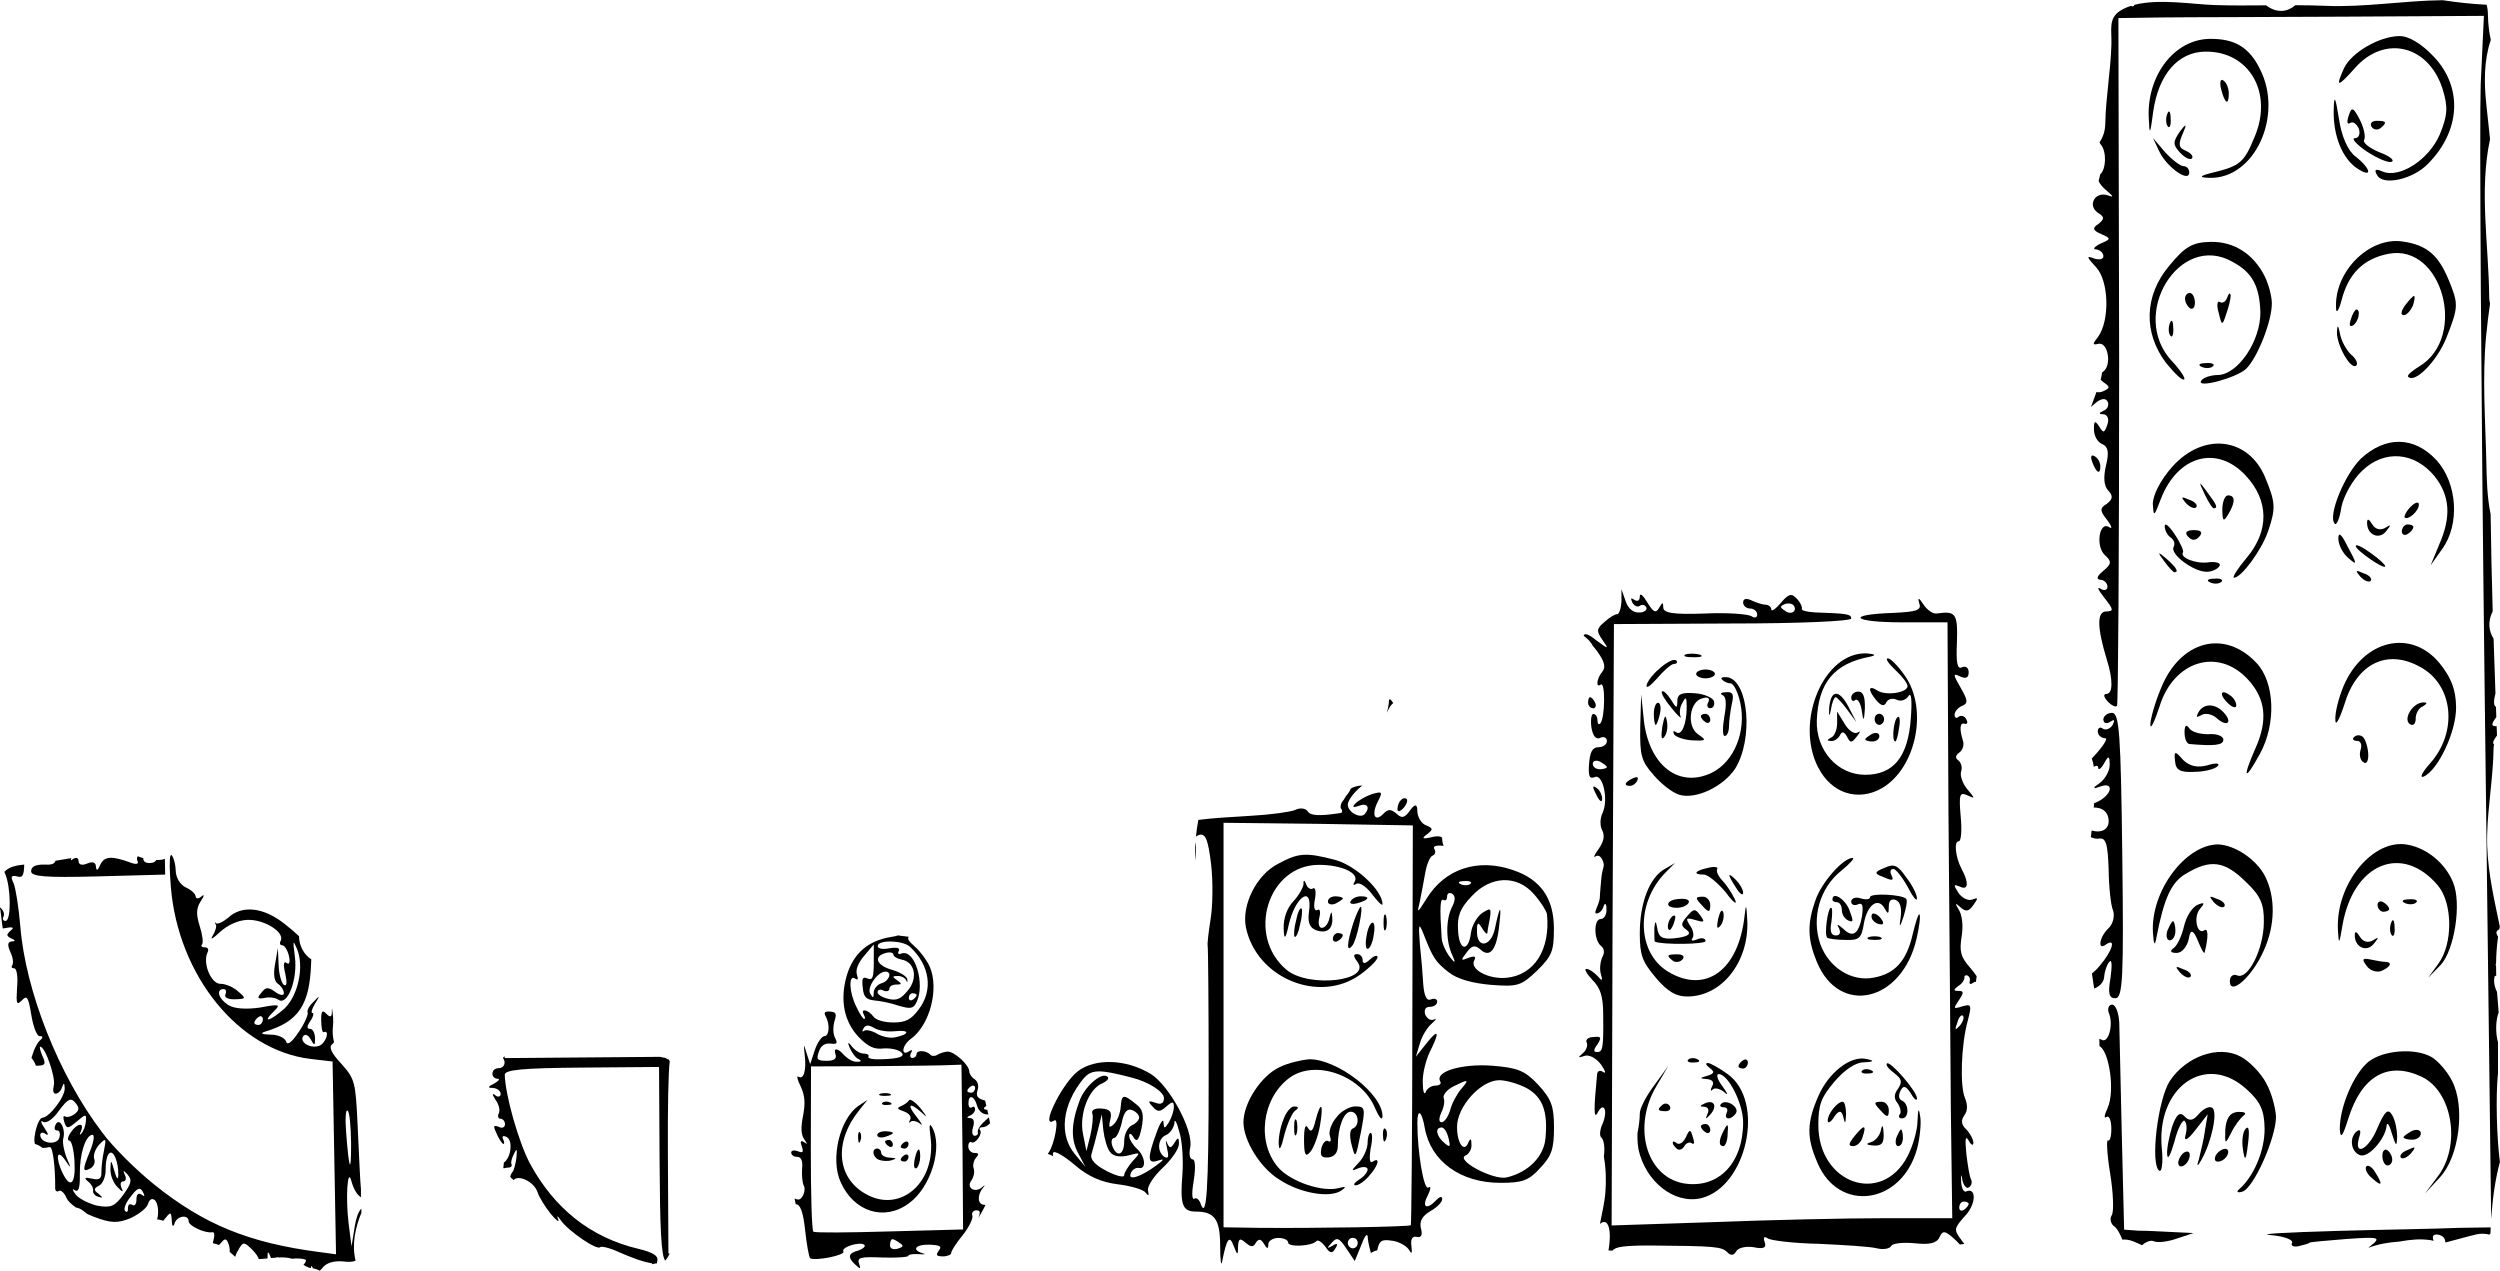 <?xml version="1.0" encoding="UTF-8"?>
<svg id="Layer_1" data-name="Layer 1" xmlns="http://www.w3.org/2000/svg" viewBox="0 0 600 305">
  <path d="M470.8,297.68c-1.92-2.53-1.92-2.79,.79-5.85,2.71-2.79,2.82-7.05,.22-5.85-.56,.13-1.02-.8-1.13-2.26-.11-2.13,0-2.13,.34-.27,.34,1.2,1.02,2,1.58,1.46,.56-.4,.79-1.2,.45-1.86-.34-.53-.79-3.33-1.13-6.12-.34-3.59-.23-4.52,.56-3.19,.56,1.06,1.13,1.33,1.13,.53,0-.8-.79-2.26-1.69-3.19-1.24-1.2-1.35-2.13-.45-3.46,.79-1.06,.79-2.53,.11-4.12-1.24-2.93-.9-12.77,.67-18.49,1.01-3.86,.9-4.12-1.35-3.46-2.14,.67-2.14,.53-.79-1.46,1.24-1.86,1.24-2.26,0-2.26-1.35,0-1.35-.27-.11-1.2,.9-.53,1.47-1.46,1.47-2-.11-.4,.23-.67,.68-.53,.56,.27,.79,.93,.56,1.46-.11,.67,.23,.8,.9,.27,.22-.15,.43-.2,.61-.19,.06-.45,.12-.9,.18-1.35-.44-.64-.94-1.29-1.47-1.92-2.37-2.66-2.71-3.99-2.14-7.58,.45-2.79,.11-5.32-.79-6.65q-1.24-2,.34-.53c1.47,1.33,2.14,1.2,3.27-.4,1.24-1.73,1.13-1.86-.23-1.33-.9,.4-2.37-.27-3.27-1.46-1.35-2.13-1.35-2.26,.34-1.6,1.92,.93,2.14-.93,.34-4.26-1.47-2.79-1.92-6.65-.68-6.65,.56,0,.79-2.66,.45-5.99-.45-5.32-.23-5.85,1.58-5.06,1.92,.93,1.92,.8,0-1.46-1.13-1.33-1.8-3.33-1.47-4.26,.34-.93,0-2.13-.68-2.66-.79-.53-.68-1.2,.23-1.86,.79-.53,1.24-1.86,.9-2.79-.9-2.93-.79-4.52,.45-4.12,.56,.13,.79-.27,.34-1.06-.34-.8-1.24-1.06-1.8-.66-.56,.53-1.01,.27-1.01-.4,0-.8,.79-1.73,1.69-2.13,1.58-.67,1.58-1.2-.23-4.39-1.92-3.33-1.92-3.59,0-2.66,1.24,.53,1.92,.27,1.92-1.06,0-1.06-.68-1.6-1.58-1.2-1.13,.53-1.47-.8-1.24-5.99,.22-6.92-.23-7.58-4.85-6.92-.9,.13-2.26-.8-3.16-2.13-1.13-1.73-1.47-1.86-1.02-.27,.56,1.6-.56,2-6.31,2.26-11.61,.4-9.7,2.26,2.14,2.26h10.94s.23,45.23,.23,45.23c.23,24.88,.46,57.07,.57,71.57l.34,26.21h-16.35c-9.02,0-27.4,.41-40.93,.94l-24.47,.8,.22-72.23,.33-72.1,28.42-.14c15.67,0,28.53-.54,28.53-1.2,0-1.06-1.01-1.2-8.68-1.46-1.92-.13-3.38-.4-3.16-.93,.11-.4-.34-1.46-1.24-2.39-1.24-1.33-1.92-1.2-3.83,1.06-1.24,1.46-2.26,2.13-2.26,1.6,0-.67-.68-1.2-1.47-1.2-.68,0-2.26-.53-3.38-1.06-1.13-.53-1.92-.4-1.92,.53,0,.8,.79,1.46,1.69,1.46,.9,0,1.69,.66,1.69,1.46,0,.67-.56,.93-1.35,.4-.79-.53-5.86-.93-11.28-.66-7.56,.27-9.92-.13-9.92-1.46s-.23-1.33-1.01,.13c-.79,1.33-1.35,1.06-2.82-1.33-1.02-1.73-1.8-2.39-1.8-1.46,0,1.06-.56,1.33-1.35,.8-.79-.53-.9-.4-.45,.67,.45,.8,1.24,1.2,1.8,.8,.56-.4,1.24-.27,1.58,.4,.23,.53-.45,1.2-1.69,1.2-1.35,.13-2.71-.93-3.27-2.66l-1.02-2.93v2.93c-.11,1.73-.56,3.06-1.01,3.06-.56,0-1.92,.8-3.04,1.86-1.92,1.6-2.03,2.13-.56,4.26,1.69,2.39,1.58,2.39-1.47,.13-1.87-1.51-2.79-1.8-3-1.06,.14,.12,.29,.24,.43,.35,.81,.61,1.4,1.34,1.82,2.14,.35,.36,.73,.85,1.19,1.5,1.58,2.26,1.92,3.59,1.02,4.66-1.35,1.6-1.58,3.99-.34,3.06,1.13-.8,1.02,8.11-.11,9.31-.34,.4-.68,.13-.68-.66,0-.93-.45-1.6-1.02-1.6-.45,0-.68,1.46-.45,3.19,.34,2.13,1.13,3.06,2.14,2.53,.9-.4,1.58,0,1.58,.8,0,.8-.9,1.46-2.03,1.46-1.47,0-2.03,1.2-2.25,3.99-.23,2.93,.11,3.72,1.35,3.19,1.92-.93,3.38,5.32,1.92,8.51-.68,1.46-.68,3.19-.11,4.26,.68,1.33,.34,2.79-.9,4.52-1.01,1.46-1.35,2.13-.68,1.73,.79-.53,1.58,.27,1.92,1.73,.15,.66-.13,.92-.41,2.41-.08,.41-.14,1.12-.27,2.51-.31,3.48-.18,3.25-.34,3.86-.42,1.64-1.23,2.79-.9,3.11,.06,.05,.13,.08,.22,.08,.68,0,1.47-.8,1.69-1.73,.34-.93,.68-.67,.68,.67,.11,1.33-.56,2.39-1.35,2.39-1.8,0-1.69,5.19,.11,6.52,.68,.53,.9,1.6,.23,2.66-.45,1.06-.68,2.79-.34,3.99,.56,1.73,.34,1.86-.9,.4-.79-.8-1.92-1.6-2.59-1.6-.56,0,.11,1.2,1.47,2.66,1.92,1.86,2.59,3.99,2.59,8.25,.11,8.25-.11,9.05-1.47,9.05-.9,0-.9-.53,.11-1.86,1.01-1.6,.9-2-1.02-1.73-1.24,0-1.92,.67-1.58,1.33,.34,.67-.11,1.86-.9,2.53-1.24,1.06-1.24,1.2,.34,.67,1.01-.4,2.71,.4,3.95,1.99,1.13,1.6,1.35,2.39,.56,1.86-.79-.53-1.47-.27-1.47,.8-.79,8.11-.79,10.64,.11,9.05,1.47-2.93,2.59-.67,1.24,2.53-.68,1.46-.79,2.93-.34,3.33,.71,.56,.91,2.67,.63,4.57,.53,2.91,.58,6.02,.37,8.62-.21,2.58-.84,5.05-1.31,7.57,1.9-1.68,2.94,1.21,2.05,6.35,.32,.03,.64,.05,.96,.06,.67-.97,3.04-1.23,9.03-1.24,15.56,.13,17.14,.26,18.49,1.59,.9,.93,1.58,.8,2.14-.13,.45-.93,2.37-1.33,4.17-1.06,2.48,.53,3.16,.13,2.71-1.2-.45-1.2-.11-1.46,.68-.93,.68,.53,6.2,1.2,12.29,1.33,5.98,.27,12.29,.66,13.87,1.06,1.58,.4,3.16,.13,3.5-.53,.34-.67,2.82-.93,5.64-.67,3.61,.4,5.3,0,5.98-1.46,.79-1.73,1.35-1.6,3.95,.8,.33,.31,.63,.63,.92,.96,.48-.06,.82-.1,1.08-.14-.21-.25-.42-.51-.65-.82Zm-42.42-152.71c.79-.27,1.69-.13,2.03,.27,1.13,1.33-.56,2.53-2.03,1.33-1.24-.8-1.24-1.06,0-1.6Zm-44.43,39.65c-.9,0-1.69-.53-1.69-1.33,0-.67,.79-.93,1.69-.53,.9,.53,1.69,1.06,1.69,1.33s-.79,.53-1.69,.53Zm87.4,103.75c.56,0,1.13,.27,1.13,.53,0,.4-.56,1.06-1.13,1.46-.68,.4-1.13,.13-1.13-.53,0-.8,.45-1.46,1.13-1.46Zm-1.58-42.97c.34-1.33,1.01-2,1.35-1.6,.34,.4,0,1.46-.79,2.39-1.13,1.2-1.24,1.06-.56-.8Z"/>
  <path d="M382.38,169.99c.56,0,.79-.67,.45-1.33-.34-.8-.9-1.33-1.24-1.33-.23,0-.45,.53-.45,1.33,0,.67,.56,1.33,1.24,1.33Z"/>
  <path d="M383.39,191.27c.68,1.2,1.13,1.33,1.13,.4,0-.8-.56-2-1.13-2.39-1.35-1.06-1.35-.53,0,2Z"/>
  <path d="M391.17,188.61c.68,0,1.47-.53,1.8-1.33s-.11-.93-1.01-.53c-2.03,.93-2.37,1.86-.79,1.86Z"/>
  <path d="M393.21,275.74c1.69,7.85,8.57,13.3,15,11.84,11.05-2.66,15.56-23.28,6.42-29.8-2.03-1.46-4.17-2.66-4.74-2.66-.68,0-.45,.53,.45,1.2,1.24,.93,1.13,1.33-.56,1.86-1.92,.53-1.92,.67-.11,.8,1.35,.13,1.8,.8,1.24,1.73-.45,.93-.45,1.33,.11,.8,.45-.53,1.69-.27,2.71,.53,1.13,1.06,1.01,.53-.34-1.33-1.24-1.6-1.58-2.93-.9-2.93,2.26,0,5.86,7.05,5.86,11.57,0,9.98-6.09,16.1-14.43,14.63-8.91-1.73-12.18-13.7-6.32-23.41l2.82-4.79-3.38,4.66c-1.92,2.53-3.5,5.59-3.49,6.78,0,1.33-.23,3.06-.45,4.12-.23,.93-.11,2.93,.11,4.39Z"/>
  <path d="M397.38,234.64c2.82,3.33,4.85,4.52,7.56,4.52,8.23,0,14.66-8.12,14.43-17.83-.23-4.39-.34-4.66-.68-1.46-1.46,13.04-9.36,18.76-18.38,13.31-7.44-4.52-7.78-16.36-.68-23.68l2.37-2.39-2.48,1.46c-3.61,2-5.98,8.12-5.97,15.43,0,5.19,.56,6.78,3.84,10.64Z"/>
  <path d="M396.81,185.95c1.8,2.13,4.51,4.26,6.2,4.79,4.06,1.2,10.6-2,13.42-6.25,4.4-7.05,3.27-21.02-1.81-21.95-1.24-.13-1.8,.13-1.35,.53,.45,.53,1.35,.93,2.03,.93,.79,0,1.8,2.13,2.37,4.66,1.47,6.92-1.46,14.1-6.76,16.76-7.89,3.86-15-1.59-16.35-12.24l-.68-6.52-.22,7.72c-.11,6.92,.23,8.25,3.16,11.57Z"/>
  <path d="M397.6,162.93c1.69-2,3.5-3.59,4.17-3.59s.9-.4,.56-.8c-1.01-1.06-6.2,3.19-7.1,5.72-.34,1.2,.68,.53,2.37-1.33Z"/>
  <path d="M397.15,225.99c1.8,.8,12.18,.66,12.18-.13,0-.67-.9-.93-2.03-.4-1.01,.4-1.58,.4-1.13-.27,.45-.53,.23-2-.56-3.06-1.13-1.73-1.02-2,1.24-1.33,2.26,.66,2.37,.53,1.24-1.06-1.24-1.73-1.58-1.73-3.16,.13s-1.58,2.26-.11,3.33q1.92,1.46-3.04,2c-2.93,.27-3.72-.27-4.06-2.53q-.45-2.66-.68,.13c0,1.73,0,3.06,.11,3.19Z"/>
  <path d="M397.37,173.98c.23,0,.68-1.2,1.01-2.66s.11-2.66-.45-2.66-1.01,1.2-1.01,2.66,.23,2.66,.45,2.66Z"/>
  <path d="M399.75,266.69c.9,0,1.35-.53,1.01-1.2s-1.13-.8-1.69-.4c-1.47,1.2-1.24,1.6,.68,1.6Z"/>
  <path d="M399.4,176.9c.68-.8,.9-2.39,.68-3.72-.34-1.86-.56-1.6-1.13,1.2-.34,2.53-.23,3.33,.45,2.53Z"/>
  <path d="M401.21,169.98c1.47,1.86,2.48,2.66,2.14,2-.34-.8-.23-2.26,.45-3.33,.79-1.6,1.01-1.33,1.01,.93,0,4.26-1.24,7.18-2.59,6.12-.56-.4-.79-.27-.45,.53,.45,.67,2.37,1.33,4.4,1.46,3.38,.13,3.5,0,1.35-1.46-2.82-1.99-2.03-7.98,1.13-8.65,1.24-.4,1.8,0,1.35,.93-.45,.8-.23,1.46,.45,1.46,.79,0,1.13-.8,.9-1.73-.34-.8-2.37-1.73-4.62-1.86-3.27-.27-4.17,.27-4.17,1.86,0,1.86-.23,1.86-1.58-.4-.9-1.33-1.8-2.26-2.14-1.86-.23,.4,.79,2.13,2.37,3.99Z"/>
  <path d="M401.55,230.64c.68,.4,1.69,.27,2.26-.4s.11-1.2-1.24-1.2c-2.59,0-2.71,.27-1.01,1.6Z"/>
  <path d="M400.76,223.19c.23,0,.79-.93,1.13-2.13,.34-1.06,.23-1.6-.45-1.2-1.13,.8-1.58,3.33-.68,3.33Z"/>
  <path d="M402.45,217.87c1.24,0,2.48-.53,2.82-1.2s-.56-1.06-2.14-.93c-3.27,.13-3.83,2.13-.68,2.13Z"/>
  <path d="M402.46,275.74c.56,.4,1.35,.13,1.8-.67s1.24-1.06,1.8-.67,.68-.13,.23-1.46c-.56-2-.79-2-1.69,0-.56,1.2-1.47,1.86-2.14,1.46-.56-.53-1.01-.53-1.01-.13s.45,.93,1.02,1.46Z"/>
  <path d="M406.51,157.75c1.8,0,2.48-.27,1.35-.67-1.01-.27-2.59-.27-3.38,0-.68,.4,.11,.67,2.03,.66Z"/>
  <path d="M406.63,254.99c1.24,0,1.58-.4,.68-.8-.79-.4-1.8-.27-2.14,.13-.45,.4,.23,.8,1.47,.66Z"/>
  <path d="M408.77,217.61c1.35,1.46,1.69,1.33,1.69-.4,0-1.06-.79-2-1.69-2-2.03,0-2.03,.27,0,2.39Z"/>
  <path d="M408.88,209.89c1.01,0,3.38,1.99,5.3,4.26,1.92,2.66,2.93,3.19,2.14,1.6-.68-1.46-2.03-3.46-2.93-4.39-1.01-1.06-1.58-2.26-1.24-2.79,.23-.53-.79-.67-2.26-.27-3.16,.67-3.72,1.6-1.01,1.6Z"/>
  <path d="M409.33,162.8c1.24,0,2.26-.53,2.26-1.06s-1.01-1.06-2.26-1.06-2.26,.53-2.26,1.06,1.01,1.06,2.26,1.06Z"/>
  <path d="M409.34,271.75c.56,.4,1.13,.13,1.13-.53,0-.8-.56-1.46-1.13-1.46-.68,0-1.13,.27-1.13,.53,0,.4,.45,1.06,1.13,1.46Z"/>
  <path d="M409.11,265.63c.9,.13,1.13,.8,.68,1.73-.56,1.33-.45,1.33,.68,.13,1.8-2,.9-3.72-1.35-2.66-1.24,.53-1.24,.8,0,.8Z"/>
  <path d="M409.33,173.31c.56,.4,1.13,.13,1.13-.53,0-.8-.56-1.46-1.13-1.46-.68,0-1.13,.27-1.13,.53,0,.4,.45,1.06,1.13,1.46Z"/>
  <path d="M412.94,222.13c.56-.67,.9-2.13,.68-3.06-.34-1.06-.79-.4-1.24,1.33-.45,2.26-.34,2.79,.56,1.73Z"/>
  <path d="M413.62,275.07c.45,0,1.01-1.33,1.01-2.93,.23-2.39,0-2.66-.79-1.06-1.35,2.39-1.47,3.99-.23,3.99Z"/>
  <path d="M413.73,265.76c.79,0,1.01,.53,.68,1.33-.34,.67-.23,1.33,.45,1.33,.56,0,1.47-.67,1.8-1.33,.79-1.46-2.48-3.46-3.61-2.13-.45,.4-.11,.8,.68,.8Z"/>
  <path d="M413.95,176.63c.56,0,1.01-1.06,1.01-2.39,0-1.2,.34-3.59,.68-5.32,.56-2.26,.23-2.93-1.35-2.79-1.24,0-1.58,.4-.9,.67,.9,.4,1.02,2.13,.45,5.19-.45,2.66-.45,4.66,.11,4.66Z"/>
  <path d="M416.66,213.08c.9,1.46,1.69,2,1.69,1.2s-.79-2.13-1.69-3.06c-2.14-2.13-2.14-1.46,0,1.86Z"/>
  <path d="M418.36,256.45c.56,0,1.13-.67,1.13-1.46,0-.67-.56-.93-1.13-.53-.68,.4-1.13,1.06-1.13,1.46,0,.27,.45,.53,1.13,.53Z"/>
  <path d="M436.18,279.06c5.08,12.1,20.19,10.11,23.91-3.33,.68-2.53,1.01-5.99,.79-7.58-.34-2.39-.56-2.26-.68,.93,0,2.13-1.13,5.99-2.37,8.38-6.2,11.97-21.42,6.65-21.43-7.45,0-4.92,.68-6.65,3.83-10.38,2.37-2.79,5.07-4.66,6.99-4.66,2.59-.13,2.71-.4,.79-.8-3.83-.93-9.13,3.19-11.61,8.91-2.82,6.39-2.82,9.98-.22,15.96Z"/>
  <path d="M436.06,230.9c5.41,13.04,20.41,9.57,23.91-5.59,.68-2.93,1.01-5.59,.68-5.85-.23-.27-.9,1.86-1.58,4.66-1.47,6.52-4.28,9.58-9.36,10.51-5.3,1.06-10.83-2.39-12.86-8.11-2.14-6.25-.11-13.44,5.07-17.56,2.14-1.73,3.27-3.06,2.71-3.06-2.26,0-7.44,5.85-8.91,10.11-2.03,5.72-1.92,9.45,.34,14.9Z"/>
  <path d="M436.39,184.21c3.16,6.25,9.59,8.25,15.34,4.92,8.23-4.92,11.05-19.02,5.41-27-1.58-2.26-3.38-4.12-4.06-4.12s.11,1.2,1.8,2.79c1.58,1.46,2.93,3.19,2.93,3.86,0,1.6-5.19,2.4-7.22,1.07-2.26-1.46-2.37-.13-.23,2.39,1.13,1.33,1.92,1.46,2.37,.4,.45-.8,1.58-1.06,2.59-.53,.9,.4,2.14,0,2.71-.93,.68-1.06,.9,.93,.56,5.45-.68,9.18-4.17,13.44-10.94,13.44-6.65,0-11.84-5.85-11.62-13.03,.34-9.05,4.17-13.7,12.74-15.3q2.37-.53-.68-.8c-10.26-.53-17.48,16.23-11.72,27.4Z"/>
  <path d="M438.54,225.05c.34,.27,2.37,.53,4.4,.53,3.27,.13,3.83-.4,4.4-3.99,.79-4.39,3.38-6.39,4.96-3.59,.79,1.46,1.02,1.46,1.01-.4,0-1.46,.56-2,1.69-1.6,1.13,.53,1.47,2,1.13,4.39q-.56,3.46,.68-.27c.68-2.13,1.01-3.99,.68-4.39-.9-1.06-8.68-1.46-8.68-.4,0,.53-1.01,.67-2.26,.27s-2.26,0-2.26,.8c0,.67,.68,1.06,1.58,.66,1.13-.53,1.35,.27,1.02,2.79-.79,4.39-2.25,5.32-4.51,3.06-1.35-1.2-1.69-1.2-1.01-.13,.45,1.06,.23,1.73-.79,1.73-1.13,0-1.47-1.06-1.02-3.33,.23-1.86,.23-3.33-.11-3.33-.79,0-1.69,6.65-.9,7.18Z"/>
  <path d="M440.23,268.02q1.58-2.39,2.14,0c.45,1.86,.56,1.86,.68-.67,0-1.6-.34-2.93-.79-2.93-1.35,0-3.61,2.93-3.61,4.52,0,.8,.79,.4,1.58-.93Z"/>
  <path d="M439.44,177.83c.68,.13,1.69-.53,2.14-1.33,.45-1.06,1.01-.93,1.69,.27,.79,1.6,1.13,1.6,2.37,0,.9-1.2,1.01-1.46,.11-.93-.68,.4-2.14-.53-3.04-2.13l-1.8-2.93v2.79c0,1.6-.68,3.19-1.47,3.46-1.01,.53-1.01,.8,0,.8Z"/>
  <path d="M439.43,170.24c.23-1.6,.79-2.93,1.13-2.93,.23,0,1.58,1.33,2.71,2.93l2.26,3.06-1.92-3.72c-2.26-4.26-4.29-4.12-4.62,.53q-.11,2.93,.45,.13Z"/>
  <path d="M440.91,216.54c.56,0,1.13,.8,1.13,1.86s.68,2.13,1.58,2.53c1.24,.53,1.24,.13,.23-2.53s-4.06-4.52-4.06-2.53c0,.4,.45,.67,1.13,.66Z"/>
  <path d="M444.75,275.07c.9,0,1.92-.93,2.26-2.13,1.01-3.06,.45-3.19-1.92-.27-1.47,1.86-1.58,2.39-.34,2.39Z"/>
  <path d="M445.3,167.98c.56-.4,1.35,.93,1.58,2.93q.45,3.46,.68-.67c.11-2.93-.34-4.26-1.58-4.26-.9,0-1.69,.67-1.69,1.46,0,.67,.45,1.06,1.01,.53Z"/>
  <path d="M448.35,257.64c1.24,0,1.58-.4,.68-.8-.79-.4-1.8-.27-2.14,.13-.45,.4,.23,.8,1.47,.66Z"/>
  <path d="M449.59,274.93c2.03,.13,2.59-.53,2.48-2.93-.11-2-.34-2.26-.68-.67-.23,1.2-1.35,2.53-2.37,2.79-1.35,.4-1.13,.67,.56,.8Z"/>
  <path d="M449.93,225.58c1.58,0,2.14-.27,1.35-.67-.68-.27-2.03-.27-2.82,0-.68,.4-.11,.67,1.47,.66Z"/>
  <path d="M449.36,177.96c.9,0,1.69-.53,1.69-1.33,0-.67-.79-.93-1.69-.53-.9,.53-1.69,1.06-1.69,1.33s.79,.53,1.69,.53Z"/>
  <path d="M449.59,220.93c.34,.53,1.24,.93,1.92,.93s.56-.67-.23-1.6c-.68-.8-1.58-1.2-1.92-.93-.34,.4-.23,1.2,.23,1.6Z"/>
  <path d="M451.62,266.82c1.35,1.46,1.69,1.33,1.69-.4,0-1.06-.79-2-1.69-2-2.03,0-2.03,.27,0,2.39Z"/>
  <path d="M451.5,210.28c2.71,1.2,3.16,1.2,2.37-.4-.34-.8-.11-1.33,.56-1.33,.56,0,2.14,2,3.38,4.26,1.24,2.39,2.26,3.72,2.26,2.79s-1.13-3.19-2.59-5.05c-2.03-2.93-2.93-3.33-5.19-2.26-2.37,.93-2.48,1.33-.79,2Z"/>
  <path d="M451.05,173.97c.56,0,1.13-.67,1.13-1.33,0-.8-.56-1.33-1.13-1.33-.68,0-1.13,.53-1.13,1.33,0,.67,.45,1.33,1.13,1.33Z"/>
  <path d="M454.55,257.51c1.92,1.46,2.03,2.13,1.02,3.72-1.01,1.33-1.13,2.39-.11,3.59,.68,1.06,.9,2.26,.45,2.66-.34,.53-.11,.93,.56,.93,1.8,0,1.69-3.59,0-4.26-.79-.4-.9-1.2-.34-2.39,.68-1.33,1.24-1.2,2.48,.66,.79,1.46,1.47,1.86,1.47,1.2,0-1.73-6.54-9.18-7.22-8.38-.34,.4,.45,1.33,1.69,2.26Z"/>
  <path d="M455.57,275.07c.68,0,1.13-.93,1.13-2s-.23-2-.45-2-.68,.93-1.13,2c-.34,1.06-.11,2,.45,2Z"/>
  <path d="M454.88,177.96c.23,0,.68-1.46,.9-3.33,.34-1.73,.11-2.93-.34-2.53-1.01,.67-1.47,5.85-.56,5.85Z"/>
  <path d="M544.93,296.42c3.2,.26,5.57,1.14,5.16,1.9-.41,.62,.43,1.06,1.67,.74,1.38-.32,2.49-.65,2.49-.8,0-.15,3.88-.51,8.73-.89,8.18-.58,8.6-.43,5.85,1.74-.14,.11-.29,.25-.43,.38,2.35-.94,4.97-1.34,7.65-1.53,.06-.01,.12-.04,.18-.05,2.48-.42,4.63-.64,7.13-.27,.25,.04,.48,.11,.71,.17-.38-1.06-.16-1.51,.68-1.52,1.11-.02,2.09,.73,2.1,1.64,0,.11,.04,.18,.07,.27,2.47-.62,4.93-1.37,7.43-1.95,1.08-.25,2.12-.19,3.11,.06,.07-.11,.15-.21,.25-.29,.02-.48,.04-.97,.06-1.45l-7.91,.12c-4.3,.22-17.62,.41-29.42,.74-11.79,.33-18.87,.74-15.53,.99Z"/>
  <path d="M599.52,257.76v-7.6c-.6-2.1-.62-5.12,.16-7.2-.15-1.64-.29-3.27-.4-4.91-.39-.72-.68-1.7-.69-2.57-.01-1.02,.13-1.42,.5-1.24-.02-.81-.04-1.61-.03-2.41-.13-.15-.12-.36,0-.66,.03-2.14,.18-4.27,.48-6.36-.59-.9-.54-1.39,.3-1.78,.04-.21,.08-.42,.12-.63-.09-.44-.19-.89-.28-1.32-1.43-6.87-2.95-13.7-2.76-20.83,.18-6.89,1.43-13.68,1.54-20.58,0-.37,.05-.71,.11-1.04-.44-.29-.19-.9,.67-2.06,.02-.02,.03-.04,.04-.06-.03-.74-.05-1.48-.08-2.22-1.35,.02-1.37-.43-.08-2.19-.03-.82-.06-1.64-.09-2.46-.58-.28-.6-1.31-.12-3.25-.16-4.36-.31-8.73-.45-13.1-1.15-1.83-1.45-4.14-.21-6.57-.23-7.77-.4-15.53-.5-23.3-.86-4.13-.95-8.6-1.03-12.43-.22-10.18-1.02-20.3-.04-30.47,.25-2.58,.57-5.13,.93-7.65-.11-.45-.2-.92-.2-1.46-.1-12.57-2.46-25.63,.2-38.01-.29-2.76-.59-5.53-.89-8.3-.57-5.32-.59-10.61,1.07-15.51-.35-1.52-.65-3.78-.68-5.77-.01-1.08-.11-1.96-.32-2.68-3.56-.17-7.07-.57-10.56-1.09-9.32,.1-18.82,1.75-28.05,1.35-2.43-.1-4.87-.14-7.29-.15-1.87,1.61-4.42,2.02-7.02,.03-4.16,.04-8.32,.07-12.49-.07-5.09-.17-13.22-1.58-19.11-.05-.14,.39-.41,.48-.86,.25-.91,.3-1.77,.67-2.53,1.15-2.93,1.85-2.04,4.56-2.14,8.1-.17,6.36-1.35,12.61-1.47,18.99-.04,1.84-.56,3.34-1.38,4.49,.07,.23,.18,.43,.33,.59,1.37,1.61,1.31,5.81-.21,7.18-.02,.1-.02,.2-.04,.3-.09,.42-.2,.84-.3,1.25,.25,.6,.81,1.31,1.65,2.06,1.96,1.65,2.11,1.95,.57,1.36-1.65-.55-2.95,.18-3.42,1.24-.06,.2-.11,.39-.17,.58-.11,.79,.22,1.66,1.14,2.32,1.68,1.04,1.68,1.5,.17,2.74-1.52,.94-1.37,1.54,.72,2.43,2.37,1.03,2.37,1.18-.25,2.29-1.52,.78-1.93,1.4-.95,1.38,.83,.14,1.67,.74,1.69,1.65,0,.76-1.1,.93-2.35,.49-1.81-.73-1.67-.28,.58,2.12,3.09,3.3,3.35,12.74,.48,16.74-1.37,1.69-1.36,2,.02,1.67,2.35-.64,3.39,5.13,1.19,6.68-.1,.07-.17,.14-.25,.21-.05,.55-.18,1.12-.33,1.7,.18,.21,.42,.43,.76,.68,1.54,1.04,1.54,1.35-.25,2.14-.53,.23-1.07,.27-1.52,.14-.44,1.2-.88,2.41-1.32,3.61,.24-.2,.55-.47,.93-.83,1.37-1.24,2.62-1.41,3.05-.5,.43,.75,.02,1.83-.81,2.14-1.38,.63-1.38,.93-.13,.92,.97,.14,1.4,1.2,.86,2.58-.67,1.99-.95,1.99-1.94,.33-.99-1.51-1.27-1.35-1.24,.78,.02,1.52,.87,3.03,1.99,3.47,1.4,.59,1.69,1.95,.9,5.16-.66,2.75-.5,4.88,.49,5.93,1.27,1.35,1.14,2.11-.24,3.2-1.79,1.09-1.78,1.7,.05,3.96,1.13,1.51,1.28,2.27,.44,1.67-2.38-1.49-3.27,4.62-1.03,6.71,1.68,1.5,1.69,2.11-.37,3.81-1.51,1.24-1.78,2.01-.67,2.14,.83-.01,1.67,.74,1.69,1.65,0,.76-.82,1.08-1.66,.48-.98-.59-.55,.31,.86,2.12,2.26,2.86,2.4,3.31,.46,3.34-2.22,.03-2.17,3.84,.14,11.42,1.59,5,1.49,8.35-.04,8.37-.83,.01-.68,.77,.3,1.82,.84,.9,1.96,1.49,2.23,1.03,.27-.31,.51-37.61,.51-82.83l-.18-82.22,10.41-.15c5.69-.08,25.4-.07,43.72-.19l33.59-.19-.77,16.45c-.31,8.99,.08,74.3,.95,145.39l1.56,126.95c.32-4.67,.92-9.34,2.1-13.72-.78-5.95-1.02-15.74-.48-21.1Z"/>
  <path d="M584.21,13.71c-3.09-3.3-6.17-5.09-8.39-5.05-4.86,.07-11.47,3.98-13.23,7.66-2.16,4.75-1.61,4.74,2.64-.04,7.12-8.02,17.7-5.44,21.02,5.17,1.3,4.24,1.19,6.22-.7,10.82-2.56,5.98-9.59,10.65-13.77,8.88-1.67-.74-2.09-.43-1.24,.93,1.42,2.57,8.62,.94,12.18-2.77,7.81-7.88,8.38-18.24,1.49-25.6Z"/>
  <path d="M587.64,67.1c-2.43-5.9-5.24-8.3-10.94-9.13-8.07-1.25-16.57,7.25-16.04,16.07,.02,1.37,.7,.45,1.36-2.15,1.59-6.11,5.15-9.82,11.25-10.98,12.88-2.47,18.98,19.97,7.41,26.99-1.79,1.09-3.03,2.18-2.75,2.48,1.55,1.8,6.9-3.6,9.19-9.27,2.96-7.5,2.95-8.11,.52-14.02Z"/>
  <path d="M584.7,110.38c-5.34-5.71-12.15-5.76-18.05-.34-3.98,3.87-8.02,13.82-6.33,15.62,.42,.6,1.23-1.24,1.62-3.98,.52-2.6,2.7-6.59,5.03-8.75,5.35-5.1,12.58-4.45,17.37,1.42,3.67,4.67,4.01,9.69,1.03,16.43l-2.02,4.9,2.73-3.85c4.37-6,3.69-15.89-1.37-21.45Z"/>
  <path d="M585.44,159.1c-6.9-8.27-18.25-5.52-22.97,5.52-1.21,2.91-2.14,6.58-1.98,8.25,.02,1.52,.97-.17,2.17-3.84,2.93-9.79,10.25-13.4,18.21-8.95,7.96,4.3,9.07,15.55,2.37,23.11-1.92,2.16-2.59,3.54-1.63,3.22,3.45-1.42,7.92-10.77,7.85-16.71-.05-4.26-1.2-7.14-4.02-10.6Z"/>
  <path d="M588.72,211.73c-1.86-4.54-6.21-8.13-10.8-8.98-8.35-1.7-17.37,9.39-16.82,20.35,.19,3.8,.32,3.65,1.1-1.08,2.59-14.81,14.33-19.7,22.92-9.47,3.52,4.21,3.64,13.95,.09,18.73l-2.46,3.39,3.02-3.09c3.29-3.55,5.09-14.84,2.95-19.84Z"/>
  <path d="M588.48,259.39c-1.14-2.27-3.39-4.82-4.93-5.71-3.91-2.23-11.54-1.66-15.12,1.14-3.57,2.95-6.94,10.91-6.88,16.24,.17,2.43,.71,1.66,2.05-2.62,3.21-10.25,9.55-13.84,17.64-10,7.4,3.54,9.5,16.61,3.76,24l-3,4,3.56-3.86c4.66-4.94,6.18-16.99,2.91-23.19Z"/>
  <path d="M581.67,168.59c-2.5-.12-5.09,4.03-3.27,5.22,.7,.45,1.39-.02,1.37-1.39-.01-1.22,.8-2.6,1.77-2.92,.96-.62,1.1-.93,.13-.92Z"/>
  <path d="M579.36,71.03c-.28,0-1.24,1.08-2.19,2.32-.95,1.38-1.08,2.3-.25,2.29,.69-.01,1.65-1.09,2.19-2.32,.4-1.22,.53-2.29,.25-2.29Z"/>
  <path d="M578.59,121.59c-1.1,1.08-1.64,2.31-1.49,2.61,.84,.75,3.45-1.57,3.43-3.1,0-.76-.84-.6-1.94,.49Z"/>
  <path d="M577.81,125.86c-.69,.01-1.38,.78-1.37,1.7,0,.76,.71,1.06,1.4,.59,.83-.47,1.37-1.24,1.37-1.7,0-.3-.56-.6-1.4-.59Z"/>
  <path d="M578.09,215.84c-1.53,.02-1.94,.49-.82,.93,.98,.44,2.22,.27,2.63-.19,.55-.46-.29-.91-1.81-.73Z"/>
  <path d="M578.91,271.4c-1.1,.63-2.07,1.25-2.06,1.55s.98,.59,2.09,.58,2.07-.64,2.06-1.55c0-.76-.98-1.05-2.09-.58Z"/>
  <path d="M577.85,275.99c-1.38,.48-2.06,1.4-1.64,1.85s1.53-.02,2.48-1.1c1.23-1.54,1.09-1.69-.84-.75Z"/>
  <path d="M571.17,36.59c-2.51-1.03-4.19-2.37-3.78-2.99,.41-.77-.04-2.89-1.03-4.86-1.56-3.02-1.98-3.17-2.65-1.03-.54,1.53-.39,2.29,.3,1.82s1.53,.13,2.1,1.34c.43,1.21,.03,2.28-.94,2.3s.44,1.52,2.81,3.16c2.52,1.64,5.17,2.82,6,2.5s-.43-1.36-2.8-2.24Z"/>
  <path d="M570.38,28.99c-1.11,.02-1.66,.63-1.23,1.39s1.4,.89,2.09,.43c1.79-1.4,1.5-1.85-.86-1.81Z"/>
  <path d="M572.41,126.71c-1.1,.63-2.36,.34-3.06-.87-.85-1.36-1.27-1.5-1.25-.29,.04,2.89,2.96,4.07,4.6,1.91,1.23-1.54,1.23-1.69-.29-.76Z"/>
  <path d="M573.85,221.54c-.4,1.07-.25,2.44,.17,2.89,.42,.6,.83-.32,.67-1.99-.02-1.67-.44-2.13-.84-.9Z"/>
  <path d="M574.14,267.67c-.99-1.81-1.82-1.04-3.71,3.4-2.16,5.06-5.75,6.63-4.14,1.58,.4-1.22,.12-1.68-.57-1.21-1.93,1.4-1.61,4.9,.63,5.78,1.95,.88,6.2-3.9,6.44-7.1,.13-.92,.69-.16,1.27,1.96,1.01,3.18,1.15,3.18,1.26,.74-.02-1.67-.46-3.95-1.17-5.16Z"/>
  <path d="M570.7,134.04c-2.8-2.24-5.32-3.73-5.31-2.97,0,.46,1.55,1.8,3.51,3.15,3.64,2.53,4.89,2.36,1.8-.18Z"/>
  <path d="M571.99,216.54c-.7-.45-1.39-.13-1.38,.63,.01,.91,.71,1.66,1.41,1.65,.83-.01,1.38-.32,1.38-.63,0-.46-.57-1.21-1.41-1.65Z"/>
  <path d="M572.58,230.85c-.69,.01-2.22-.27-3.62-.56-1.95-.43-2.22-.12-.95,1.54,.85,1.21,2.52,1.64,3.62,1.16,2.07-.94,2.61-2.02,.95-2.15Z"/>
  <path d="M573,276.06c-.7-.45-1.25,.17-1.23,1.39s.58,2.28,1.28,2.26c.56,0,1.1-.63,1.09-1.39-.01-.91-.58-1.82-1.14-2.27Z"/>
  <path d="M565.35,37.59c-1.82-1.34-3.39-4.82-4-9.08-.9-5.62-1.18-5.92-1.27-1.81-.07,5.94,2.08,11.39,5.72,13.77s3.33,.1-.45-2.89Z"/>
  <path d="M567.27,137.59c-1.95-.88-2.09-.73-.82,.77,.98,1.05,2.1,1.49,2.51,1.03s-.29-1.37-1.69-1.8Z"/>
  <path d="M569.46,225.71c-1.1,.63-2.36,.34-3.06-.87-.85-1.36-1.27-1.5-1.25-.29,.04,2.89,2.96,4.07,4.6,1.91,1.23-1.54,1.23-1.69-.29-.76Z"/>
  <path d="M570.01,281.28c-.71-1.21-1.69-1.8-2.1-1.34-.41,.62,.16,1.82,1.42,2.87,2.39,2.1,2.66,1.64,.68-1.53Z"/>
  <path d="M566.92,176.73c-.7-.45-1.53-.28-1.94,.18-.55,.46-.13,.92,.71,.9s1.26,.89,.86,2.12-.11,2.59,.73,3.03c.7,.6,1.24-.48,1.08-2.3-.16-1.67-.74-3.49-1.44-3.94Z"/>
  <path d="M565.52,74.28c-.28,0-.96,1.08-1.36,2.46-.4,1.22-.26,1.83,.57,1.36,1.38-.93,1.9-3.83,.79-3.82Z"/>
  <path d="M564.27,85.11c-1.12-1.05-2.4-3.31-2.7-5.14q-.59-3.04-.7-.29c-.1,3.2,3.45,9.39,4.68,8,.41-.46-.16-1.67-1.28-2.57Z"/>
  <path d="M563.16,130.65c-1.28-2.57-1.98-3.02-1.96-1.34,.02,1.37,1.01,3.33,2.14,4.38,2.53,2.25,2.52,1.94-.18-3.04Z"/>
  <path d="M542.33,16.46c-2.56-5.14-6.06-7.22-12.02-7.13-8.47,.13-15.02,8.75-14.62,18.79,.19,4.56,.33,4.41,1.09-1.39,1.28-8.85,5.93-14.25,12.45-14.34,10.55-.16,16.36,9.81,11.91,20.38-2.56,6.28-3.52,7.06-10.16,8.68q-4.71,1.14-.68,1.23c10.83,.3,17.86-15.03,12.03-26.21Z"/>
  <path d="M543.49,66.23c-2.7-5.29-7.32-8.27-12.87-8.18-4.44,.07-6.23,1.16-9.92,5.63-6.16,7.25-6.32,16.23-.82,23.46,2.11,2.56,3.94,4.36,4.35,3.89,.27-.31-1-2.27-2.97-4.37-10.41-11.11,1.84-31.09,14.56-23.81,4.75,2.52,6.46,5.84,6.67,12.08,.08,6.85-5.37,15-10.22,15.07-1.8,.03-3.6,.66-4.01,1.43-1.09,1.84,8.46-.73,10.79-2.9,2.74-2.63,6.24-11.51,6.19-15.77-.02-1.83-.89-4.86-1.75-6.52Z"/>
  <path d="M543.67,114.64c-4.01-9.69-14.85-11.05-22.38-2.56-2.74,3.09-4.64,6.77-4.61,8.9,.18,3.19,.31,3.04,1.93-1.25,4.04-10.41,13.44-12.99,20.33-5.63,5.63,6.01,5.72,13.31,.24,19.79-2.19,2.62-3.55,4.77-3,4.76,1.8-.03,6.72-6.8,8.19-11.24,1.88-5.51,1.72-6.88-.71-12.78Z"/>
  <path d="M541.58,159.13c-7.74-8.26-18.39-5.36-22.97,6.12-1.48,3.52-2.55,7.5-2.53,8.72s.96-.62,2.17-4.3c3.33-11.01,13.98-14.37,21.15-6.71,4.36,4.66,4.98,9.82,1.87,16.72-3.24,7.36-2.54,7.95,1.13,1.2,3.94-7.21,3.54-17.1-.82-21.76Z"/>
  <path d="M543.6,210.26c-2.13-4.08-7.31-7.5-11.34-7.6-7.77,.11-16.1,11.2-15.56,21.09,.18,3.04,.46,3.5,.85,1.21,1.83-9.47,3.58-13.3,7.17-15.33,5.79-3.44,9.12-3.03,14.18,1.92,3.65,3.45,4.51,5.41,4.42,9.83-.06,6.4-3.72,13.76-6.37,12.73-.98-.44-1.8,.18-1.79,1.4,.04,3.65,5.4-1.15,8.1-7.28,2.84-6.13,2.89-12.98,.33-17.97Z"/>
  <path d="M543.93,260.04c-1.14-2.27-3.95-5.27-6.19-6.46-5.17-2.82-13.05-.11-17,5.88-2.86,4.46-4.75,20.02-2.51,21.51,.56,.45,.95-1.84,.63-5.03-1.57-14.9,10.4-23.45,20.22-14.61,3.37,3,4.37,5.11,4.42,9.53,.06,5.18-2.5,11.3-5.93,14.4-.96,.78-.68,1.08,.56,.75,2.77-.8,8.17-13.06,8.11-18.09-.16-2.13-1.04-5.62-2.32-7.88Z"/>
  <path d="M538.93,270.93c-.68,.77-.94,2.91-.63,4.88,.45,3.04,.73,2.88,1.23-1.39,.38-3.05,.22-4.42-.6-3.49Z"/>
  <path d="M537.07,266.85c-1.94,.18-2.76,1.56-3,4.16-.09,3.66-.09,3.81,1.4,.89,.81-1.69,2.18-3.53,3-4.16s.27-.92-1.4-.89Z"/>
  <path d="M533.62,19.33c-.7-.6-.97,.47-.53,2.14,.88,3.49,1.85,3.93,1.82,.89-.01-1.22-.59-2.58-1.29-3.03Z"/>
  <path d="M534.53,71.39c-.27,.92-1.09,1.54-1.79,1.09-.56-.45-.82,.77-.25,2.59,.73,3.19,.87,3.18,1.81,.28,.54-1.53,1.07-3.52,1.06-4.43-.15-.76-.42-.6-.83,.47Z"/>
  <path d="M534.7,118.89c-.69,.01-1.37,1.54-1.34,3.52,.03,2.74,.31,2.89,1.4,1.05,1.77-2.92,1.75-4.59-.06-4.57Z"/>
  <path d="M535.15,166.84c-2.24-1.64-2.64-.11-.39,1.99,1.12,1.05,1.96,1.19,1.95,.43s-.72-1.97-1.56-2.41Z"/>
  <path d="M533.67,170.97c-2.11-2.25-4.89-2.21-6.11,.09-.54,1.07-.4,1.22,.7,.6,.83-.62,2.63-.34,3.76,.71,2.53,2.25,3.9,1.01,1.65-1.39Z"/>
  <path d="M530.18,134.94c-3.05,.5-7.09-1.11-6.27-2.34,.27-.31-.58-2.28-2-4.39-1.27-1.96-2.39-2.86-2.38-1.94,.01,1.07,.72,2.27,1.42,2.72,.84,.6,1.13,1.51,.72,2.27-.95,1.69,4.79,6.02,7.98,5.97,1.25-.02,2.63-.65,3.04-1.42,.41-.62-.71-1.06-2.51-.88Z"/>
  <path d="M531.34,138.88c-1.53,.02-1.94,.49-.82,.93,.98,.44,2.22,.27,2.63-.19,.55-.46-.29-.91-1.81-.73Z"/>
  <path d="M529.99,176.21c-1.94,.03-4.03-.55-4.6-1.45-.71-1.06-1.12-.59-1.1,1.08,.02,1.37,.45,2.58,1.14,2.72,5.84,.52,8.19,.34,8.18-1.03-.01-.91-1.68-1.5-3.62-1.32Z"/>
  <path d="M532.14,215.76c-1.95-.88-2.09-.73-.82,.77,.98,1.05,2.1,1.49,2.51,1.03s-.29-1.37-1.69-1.8Z"/>
  <path d="M533.99,275.72c-.69,.01-1.79,.79-2.2,1.56-.41,.92-.26,1.53,.57,1.51,.69-.01,1.8-.64,2.2-1.56,.41-.77,.26-1.53-.57-1.51Z"/>
  <path d="M529.31,87.15c-1.53,.02-1.94,.49-.82,.93,.98,.44,2.22,.27,2.63-.19,.55-.46-.29-.91-1.81-.73Z"/>
  <path d="M529.69,118.05c-1.98-2.71-2.12-2.71-.55,.62,.86,1.81,1.85,3.32,2.12,3.32,1.11-.02,.82-.77-1.58-3.94Z"/>
  <path d="M529.81,183.67c-2.49,.65-4.3,.22-5.85-1.28-1.97-2.25-2.25-2.25-1.94,.33,.16,2.13,1.28,2.72,4.75,2.52,2.36-.03,4.99-.68,5.53-1.45,.55-.62-.56-.75-2.5-.12Z"/>
  <path d="M530.95,265.87c-.7-.45-2.08,.18-3.18,1.42-1.37,1.7-2.34,1.86-3.46,.66s-1.95-.58-3.02,2.48c-.67,2.29-1.32,5.35-1.17,6.72s.83-.01,1.76-3.22c.79-3.21,2.02-5.36,2.44-4.91,.56,.6,.58,2.12,.18,3.5-.4,1.53,.57,1.06,2.34-1.25l3.01-3.85-.65,3.82c-.25,2.14-1.05,5.19-1.44,6.87q-.94,2.91,.56,.3c2.45-4.3,4.02-11.63,2.62-12.52Z"/>
  <path d="M526.48,127.23c-1.8,.03-2.21,.64-1.37,1.54,.98,1.05,1.82,1.04,2.78-.04,.82-.93,.4-1.53-1.41-1.5Z"/>
  <path d="M529.04,223.27c-1.79,1.24-2.68-3.31-1.03-5.16,1.23-1.39,1.09-1.69-.71-.9-1.24,.63-2.6,2.78-3.13,5.07s-1.61,4.59-2.43,5.21c-1.1,.78-.82,1.23,.71,1.21,1.25-.02,2.48-1.56,2.87-3.39q.51-3.51,2.09,.27c.86,2.12,1.57,3.48,1.7,3.02,.93-3.67,.9-5.95-.07-5.33Z"/>
  <path d="M524.66,36.21c-1.81-.73-1.96-1.49-.75-4.25q1.49-3.37-.7-.45c-1.77,2.61-1.76,3.22,.06,5.18,1.13,1.2,2.38,1.79,2.79,1.33s-.15-1.22-1.41-1.81Z"/>
  <path d="M525.5,70.3c-.56,0-1.1,.63-1.09,1.39,.01,.91,.58,1.82,1.14,2.27,.7,.45,1.25-.17,1.23-1.39s-.58-2.28-1.28-2.26Z"/>
  <path d="M525.41,119.94c-1.95-.88-2.09-.73-.82,.77,.98,1.05,2.1,1.49,2.51,1.03s-.29-1.37-1.69-1.8Z"/>
  <path d="M524.01,39.87c-.69,.01-2.66-1.48-4.34-3.29l-2.96-3.46,1.57,3.33c1.85,3.78,7.17,7.51,7.14,4.92,0-.76-.57-1.51-1.41-1.5Z"/>
  <path d="M524.02,232.63c-1.95-.88-2.09-.73-.82,.77,.98,1.05,2.1,1.49,2.51,1.03s-.29-1.37-1.69-1.8Z"/>
  <path d="M524.14,276.63c-.69,.47-1.37,1.7-1.36,2.46,.01,.91,.71,1.06,1.4,.59,.83-.47,1.37-1.7,1.36-2.46-.01-.91-.57-1.06-1.4-.59Z"/>
  <path d="M505.83,265.94c-.81,1.69-.94,2.6-.25,2.14,.55-.46,1.12,.74,1.14,2.72s-.38,3.2-.8,2.9c-.42-.3-.24,3.35,.51,7.91s.94,9.12,.4,10.04c-.55,.77-.25,1.98,.45,2.58,.65,.34,1.48,1.7,2.09,3.28,.81-.07,1.67,.04,2.57,.4,.74,.29,1.45,.61,2.14,.94,.97-.83,2.09-1.28,2.82-.95,.98,.44,3.47,.1,5.68-.69l3.87-1.28-4.86-.23c-2.64-.11-6.39-.36-8.33-.33l-3.47-.25-.56-22.83c-.29-12.48-.58-24.66-.61-26.94-.17-2.43-.89-4.25-1.72-4.24s-1.24,1.08-.67,2.29c1.01,2.88-.33,7.16-1.87,6.12-.16-.1-.34-.15-.52-.16,.03,.57,.03,1.15,.04,1.73,2.26,1.06,3.82,10.71,1.93,14.85Z"/>
  <path d="M520.11,27.45c-.4,1.07-.25,2.44,.17,2.89,.42,.6,.83-.32,.67-1.99-.02-1.67-.44-2.13-.84-.9Z"/>
  <path d="M520.73,77.68c-.4,1.07-.25,2.44,.17,2.89,.42,.6,.83-.32,.67-1.99-.02-1.67-.44-2.13-.84-.9Z"/>
  <path d="M520.04,134.18c-2.24-1.95-2.38-1.79-.55,.62,.99,1.36,2.11,2.56,2.39,2.55,1.11-.02,.4-1.22-1.84-3.17Z"/>
  <path d="M521.52,221.09c-.28,0-.82,1.08-1.36,2.3-.4,1.22-.11,2.29,.58,2.28,.83-.01,1.37-1.09,1.36-2.3s-.31-2.28-.58-2.28Z"/>
  <path d="M504.83,172.77c0,.76,.71,1.06,1.67,.43,.96-.62,1.1-.47,.56,.75-.54,.92-1.65,1.39-2.35,.95-.7-.6-1.25-.13-1.24,.63,.01,.91,.85,1.66,1.82,1.65,.73-.01-.66,2.14-3.26,4.87,.24,.63,.4,1.29,.48,1.99,.61-.36,1.05-.34,1.05,.17,0,.76,.7,.29,1.38-.93,1.09-2,1.36-2,1.39,.28,.02,1.37-1.07,3.37-2.31,4.3-.58,.42-1.01,.74-1.31,.97,0,.12,0,.25,0,.38,.29-.09,.73-.23,1.31-.43,3.45-1.27,2.94,1.94-.65,3.66-.3,.12-.54,.23-.79,.33-.02,.35-.05,.7-.07,1.05,.15,0,.28,0,.46,0,1.81,.13,2.93,1.17,3.09,2.85,.24,2.39-1.72,3.36-4.06,2.64-.06,.54-.12,1.07-.19,1.61,.65,.29,1.29,.43,1.81,.36,1.8-.33,2.23,1.03,2.45,7.27,.05,4.26,.52,8.82,1.09,10.03,.43,1.36-.1,3.35-1.2,4.28-2.19,2.16-2.57,5.37-.51,3.81,2.48-1.71,1.55,1.5-1.46,5.05-.63,.78-1.31,1.43-1.93,1.93,.19,1.2,.37,2.4,.54,3.6,1.18-.44,2.23-1.38,2.39-2.65,.12-1.68,.79-3.36,1.34-3.83,.55-.62,.57,1.21,.19,3.96-.65,3.66-.36,4.88,1.17,4.85,1.8-.03,2.02-5.05,1.66-34.28-.36-29.38-.7-34.25-2.5-34.22-1.11,.02-2.07,.79-2.06,1.71Z"/>
  <path d="M502.66,109.46c-.84-.44-.97,.17-.54,1.38,1.01,2.73,1.98,3.17,1.96,1.04-.01-.91-.58-1.97-1.42-2.42Z"/>
  <path d="M334.29,168.61c-.52-.9-.95-1-.95-.3,0,.55-.22,1.78-.46,2.75,.12-.28,.24-.57,.37-.84,.3-.62,.68-1.11,1.12-1.48-.03-.04-.05-.08-.08-.13Z"/>
  <path d="M251.45,276.93c.43,.11,.86,.31,1.29,.56-.07-.36-.07-.65,.03-.83,.24-.63,2.62,.76,5.13,2.9,3.22,2.77,6.32,4.16,10.37,4.67,3.1,.38,6.2,1.26,6.68,2.02,.72,.88,.83,.76,.6-.38-.36-1.01,1.31-3.53,3.46-5.55,2.15-2.02,3.93-4.54,3.93-5.8,0-1.64-.24-1.64-1.07-.25-.83,1.39-1.19,1.39-1.79,0-.36-1.01-.36-.38,0,1.26,.48,2.02,.36,2.65-.6,2.14-1.91-1.26-1.67-4.54,.48-5.3,.95-.5,1.79-1.77,1.91-2.9,0-1.13,.6-.13,1.19,2.27,.72,2.27,.95,6.81,.72,10.09-.6,7.31,0,8.95,3.22,8.95,4.53,0,5.84,1.89,5.84,8.32,0,3.4,.24,5.04,.48,3.66,1.07-5.55,1.79-6.43,2.74-3.78,.95,2.4,1.07,2.4,1.07,.13,.12-1.89,.48-2.02,1.79-.88,1.31,1.13,1.91,1.13,2.5,0,.72-1.01,1.19-.88,1.91,.25,.72,1.26,1.07,1.39,1.07,.13,0-.76,1.07-1.51,2.38-1.51s2.38,.5,2.38,1.13c0,1.13,5.72,.88,6.8-.38,.36-.38,1.31,.25,2.15,1.39,1.07,1.64,1.67,1.64,2.38,.38,.72-1.13,.48-1.39-.72-.63-1.31,.76-1.43,.63-.12-.76,1.19-1.39,1.79-1.13,3.46,1.39l2.03,3.03,1.55-3.78c.72-2.02,1.43-3.03,1.55-2.14,0,.76,.36,2.52,.72,3.78,.02,.08,.04,.13,.06,.2,.48-.29,.98-.52,1.52-.64,.45-2.35,1.15-2.64,3.31-2.33,1.67,.13,3.46,1.13,4.17,2.02,.83,1.39,.95,1.13,.72-.76-.24-1.64,.24-2.4,1.31-2.14,1.07,.25,1.43-.5,.95-2.14-.36-1.64,.36-2.9,2.27-4.03,1.55-.88,2.86-2.14,2.86-2.9s-.6-.63-1.43,.25c-2.27,2.4-3.58,1.77-2.03-1.13,.72-1.51,.83-2.4,.12-1.89-1.07,.63-2.62-8.45-2.62-15.51,0-3.66,1.07-2.9,1.79,1.26,1.43,7.94,8.58,13.11,18.12,13.11,5.25,0,6.8-.5,9.54-3.53,2.74-2.9,3.34-4.54,3.34-9.71s-.6-6.81-3.82-10.34c-3.22-3.4-4.89-4.03-11.09-4.54-7.27-.5-13.71,1.39-12.4,3.78,.36,.5-.12,1.01-1.19,1.01-.95,0-2.03,.76-2.27,1.51-.36,.88-.72-.13-.72-2.14-.12-2.14,.72-5.42,1.67-7.44,2.5-4.92,2.15-5.8-.83-2.02l-2.5,3.15,.95-3.15c.48-1.77,1.79-3.91,2.86-4.79,1.07-1.01,1.31-1.39,.6-1.01-.83,.38-1.67-.13-2.15-1.13-.36-1.13,0-1.89,1.07-1.89,.95,0,1.79-.5,1.79-1.26,0-.63-.72-.88-1.55-.5-.95,.38-1.55-.76-1.79-3.53-.12-2.27-.48-6.68-.83-9.83-.36-4.79-.24-5.17,.83-2.52,2.27,5.8,2.86,6.81,6.08,9.33,2.03,1.64,5.72,2.65,10.13,3.03,6.44,.5,7.27,.25,11.09-3.4,3.58-3.53,4.05-4.67,4.05-10.09,0-7.19-3.1-11.73-9.66-14-8.58-3.03-16.57-.38-20.98,6.93-2.15,3.4-2.27,3.53-1.55,.63,.36-1.77,.95-4.92,1.31-6.93,.36-2.14,1.19-4.03,1.79-4.16,.6-.25,.83-1.01,.36-1.64-.4-.71,.86-.9,2.25-.68-.21-.58-.34-1.2-.34-1.83,0,0,0,0,0,0,0-.5-1.19-.63-2.62-.25-2.15,.5-2.38,.25-.95-.76,1.43-1.13,1.43-1.39-.36-2.14-1.07-.38-2.03-2.02-2.03-3.4q0-2.52-1.67-.25c-1.31,1.89-2.03,2.14-3.34,.88-1.31-1.13-2.03-1.13-3.1,0-2.03,2.14-2.98,.38-1.43-2.77,1.31-2.52,1.19-2.65-1.43-1.89-1.43,.5-3.22,1.51-3.93,2.27-.83,.88-.48,1.01,.95,.5,1.91-.76,2.74,.38,1.31,2.02-1.07,1.13-4.05-.5-4.05-2.27,0-1.01,1.43-2.9,3.1-4.29,.14-.12,.26-.22,.39-.33-1.16,.07-2.13,.31-2.79,.77-.13,.43-.49,1.03-1.06,1.7-.04,.04-.07,.08-.1,.12-.28,.54-.61,1.02-.97,1.45-.34,.73-.4,1.36-.12,1.59,.36,.5,.24,1.01-.36,1.01-5.01,.76-7.15,.63-7.75-.5-.48-.63-1.79-.88-2.98-.25-1.31,.5-5.96,1.13-10.61,1.39-4.45,.25-10.15,.62-12.62,.99-.24,1.32-.44,2.66-.57,4,.3-.21,.61-.37,.91-.45,1.43-.25,2.03,1.26,2.74,7.19,.48,4.16,.36,10.09-.12,12.99-.48,3.03-.83,5.93-.72,6.43,.12,.5,.24,14.63,.24,31.39,0,27.36-.48,35.05-2.03,30.26-.36-.76-.95-1.26-1.43-.88-.6,.25-.6-1.64-.12-4.41,.48-3.03,.36-5.04-.24-5.04-.72,0-.95-1.26-.6-2.9,.83-4.03-5.01-14.88-9.54-17.65-5.84-3.53-13.23-3.78-17.41-.63-3.82,2.9-9.3,14.12-5.72,11.85,1.31-.88,.12,5.67-1.31,7.69-.09,.11-.17,.25-.24,.4Zm108.38-17.68c1.67,0,4.65,.88,6.56,1.89,3.82,2.14,5.13,5.55,4.53,11.98-.36,4.41-4.05,8.2-9.3,9.46-3.22,.76-12.64-4.29-9.78-5.3,.72-.38,1.43-1.51,1.31-2.65,0-1.39-.24-1.51-.72-.5-.95,2.65-2.74,.38-2.74-3.66,0-4.92,5.72-11.22,10.13-11.22Zm-13.95,7.82c.6-1.13,.95-2.77,.6-3.53-.24-.76,.83-2.02,2.27-2.77,3.82-1.89,3.93-1.77,1.91,.63-1.07,1.26-2.27,3.53-2.62,5.04-.48,1.64-1.43,2.9-2.03,2.9-.72,0-.72-.88-.12-2.27Zm.12,3.53c.6,0,1.31,1.13,1.67,2.65,.48,2.02,.36,2.27-1.07,1.01-1.91-1.64-2.27-3.66-.6-3.66Zm5.37-59.13c1.31-.13,2.03,.25,1.55,.63-.36,.38-1.43,.5-2.27,.13-.95-.38-.6-.76,.72-.76Zm1.79,3.66c4.65-5.04,10.97-5.17,15.02-.5,1.67,1.89,2.98,4.03,3.1,4.79,.83,8.57-3.1,14.63-9.78,15.26-4.41,.38-8.94-2.14-7.63-4.29,.48-.88-.12-1.01-1.43-.5-1.91,.76-1.91,.63-.48-1.26,1.31-1.77,2.03-1.89,3.34-.76,2.27,2.14,3.93,.13,4.53-5.93,.6-5.17,.12-4.66-1.07,1.01-.95,4.29-4.29,4.79-4.29,.63,0-2.27,.24-2.4,1.19-.88,.6,1.01,1.19,1.64,1.31,1.26,0-.38,.24-1.89,.6-3.53,.36-2.52,.24-2.65-1.91-1.26-1.19,.88-2.38,2.9-2.62,4.66-.6,4.79-2.86,4.41-3.1-.5-.24-3.53,.48-5.3,3.22-8.2Zm-6.68,.88c.48,.25,.83-.13,.83-.88s.6-1.01,1.19-.63c.83,.5,.83,1.51,0,3.15-1.55,3.03-1.55,8.32,.12,11.73q1.19,2.65-.6,.38c-1.07-1.39-2.03-3.53-2.03-4.79-.48-7.19-.36-9.58,.48-8.95Zm-21.82,83.59c-.6,0-1.19-.63-1.19-1.26,0-.76,.6-1.26,1.19-1.26,.72,0,1.19,.5,1.19,1.26,0,.63-.48,1.26-1.19,1.26Zm-31-102.13l22.65,.25,22.77,.38-.12,47.79c0,26.35-.24,48.04-.36,48.16-.36,.38-22.65,.76-36.84,.63l-8.11-.13v-97.08Zm-28.02,83.59c-2.74-1.39-4.05-2.77-3.7-4.03,.36-1.13,1.07-3.78,1.55-5.8l.95-3.78,.36,3.78c.24,2.02,.95,4.54,1.67,5.3,.72,1.01,2.38,1.26,4.41,.76,2.86-.76,2.98-.76,.95,1.39-1.07,1.26-2.03,2.77-2.03,3.4s-1.91,.13-4.17-1.01Zm1.79-7.94c.48,0,1.31-1.64,1.79-3.66,.48-2.52,1.31-3.53,2.5-3.03,.95,.38,1.67,1.13,1.67,1.77s-.83,1.51-1.79,1.89c-.95,.5-1.79,2.14-1.79,3.78,0,3.4-1.79,4.03-2.86,1.13-.36-1.01-.12-1.89,.48-1.89Zm-7.39-14.25c1.91-2.27,3.82-2.27,11.56-.25,4.05,1.01,7.75,3.4,7.75,4.92,0,1.26-.72,1.64-2.03,1.13-1.79-.63-1.91-.38-.72,.88,1.19,1.39,1.79,1.39,3.34,0,1.43-1.26,1.79-1.26,1.79,.13,0,1.01-.6,2.65-1.19,3.66-1.07,1.64-1.19,1.64-1.31,0,0-1.01-.83,.13-1.67,2.52-2.27,6.18-2.15,7.56,.36,6.68,1.55-.5,1.55-.25-.36,1.13-3.7,2.77-6.91,3.78-6.2,2.02,.24-.88,1.19-1.51,1.91-1.39,1.91,.5,1.67-2.77-.48-4.67-.95-.88-1.79-2.27-1.79-3.03s.48-.63,1.07,.38c.72,1.26,1.31,.63,1.91-2.27,.6-3.15,.36-4.54-1.43-5.8-2.98-2.4-3.34-2.27-3.58,.76-.12,1.51-.83,3.4-1.67,4.16-1.07,1.01-1.31,.76-.83-1.13s-.12-2.52-2.15-2.65c-1.55-.13-2.5,.38-2.15,1.26,.24,.76,0,3.03-.48,5.17l-.95,3.78-.83-4.16c-.95-4.79,1.43-10.84,4.65-12.1,1.07-.5,1.67-1.13,1.31-1.51-1.19-1.39-5.25,1.89-6.68,5.42-2.15,5.67-2.27,9.58-.36,12.99l1.67,3.15-2.5-3.03c-3.93-4.67-3.1-11.85,2.03-18.16Z"/>
  <path d="M286.92,206.56c.15-2.78,.15-4.03-.03-4.31-.09,1.45-.09,2.89,.03,4.31Z"/>
  <path d="M306.77,207.3c-5.25,2.65-8.82,9.96-7.75,15.26,2.5,12.23,17.64,18.41,27.42,11.35,2.27-1.64,4.17-3.53,4.17-4.16s-.83-.38-1.79,.5c-1.19,1.13-1.79,1.13-1.79,.13,0-.76-.6-1.39-1.31-1.39-.95,0-.95,.5,0,1.77,3.7,4.67-11.56,6.43-16.93,2.02-9.78-8.2-4.53-25.22,7.75-25.22,5.48,0,9.78,2.02,8.58,4.03-.48,.76-.36,1.01,.48,.5,.72-.38,2.38,.76,3.7,2.52,1.43,1.89,2.5,2.9,2.5,2.4,0-3.28-6.32-9.2-11.21-10.59-7.15-1.89-8.94-1.77-13.83,.88Z"/>
  <path d="M312.85,212.22c-.12,.88-1.19,2.77-2.5,4.16-1.43,1.51-2.38,4.03-2.27,6.56q.12,4.16,1.19-.88c1.55-6.93,5.84-9.83,4.89-3.28-.36,2.52,.12,3.78,1.55,4.41,2.62,1.01,4.17-.13,4.05-2.77-.12-1.89-.24-1.89-.72,0-.24,1.26-1.07,2.27-1.79,2.27s-.95-1.13-.6-2.52,.12-2.14-.48-1.77c-.72,.38-.95-.76-.6-2.52,.36-1.89,.12-3.03-.48-2.65-.48,.38-1.31-.13-1.55-.88-.48-1.26-.72-1.26-.72-.13Z"/>
  <path d="M318.7,216.38c0,.63,.83,.88,1.79,.5,.95-.5,1.79-1.01,1.79-1.26s-.83-.5-1.79-.5-1.79,.5-1.79,1.26Z"/>
  <path d="M324.18,216.25c-.48,.63,.36,.88,1.67,.5,2.74-.76,3.1-1.64,.72-1.64-.95,0-2.03,.5-2.38,1.13Z"/>
  <path d="M311.06,220.92c-.48,1.77-.6,3.53-.36,3.91,.36,.25,.95-1.01,1.31-2.9,.48-1.77,.6-3.53,.36-3.91-.36-.25-.95,1.01-1.31,2.9Z"/>
  <path d="M324.78,221.55c-1.55,4.92-1.67,7.19-.24,5.42,1.07-1.13,2.74-9.33,2.03-9.33-.24,0-1.07,1.77-1.79,3.91Z"/>
  <path d="M332.05,221.42c0,1.77,.24,2.4,.6,1.51,.24-.76,.24-2.27,0-3.15-.36-.76-.6-.13-.6,1.64Z"/>
  <path d="M327.99,224.58c-.36,1.77-.24,3.15,.24,3.15s1.19-1.39,1.43-3.15c.36-1.77,.24-3.15-.24-3.15s-1.19,1.39-1.43,3.15Z"/>
  <path d="M319.89,225.33c0,.63,.6,.88,1.19,.5,.72-.38,1.19-1.01,1.19-1.39,0-.25-.48-.5-1.19-.5-.6,0-1.19,.63-1.19,1.39Z"/>
  <path d="M307.13,256.1c-4.41,2.02-8.7,8.57-8.7,13.24,0,4.41,4.05,10.97,8.58,13.74,4.89,3.28,12.16,4.54,14.9,2.65q1.91-1.26-.48-.63c-3.82,1.13-11.45-1.39-14.55-4.79-5.37-6.05-4.05-16.64,2.5-21.56,6.2-4.67,17.41-.63,20.63,7.19,.95,2.14,1.67,3.15,1.79,2.02,.12-5.3-10.73-13.74-17.53-13.74-1.79,.13-5.13,.88-7.15,1.89Z"/>
  <path d="M307.97,268.83c-.72,1.77-1.19,4.41-1.07,5.93,.12,1.64,.6,.76,1.31-2.27,.72-2.77,1.91-5.42,2.62-5.93,.95-.63,.83-1.01-.24-1.01-.83,0-2.03,1.51-2.62,3.28Z"/>
  <path d="M315.71,268.96c-.6,2.52-1.07,2.9-1.79,1.77-.6-1.13-.95-.13-.95,2.77,0,3.66,.36,4.29,1.43,3.03,.83-.88,1.91-3.66,2.38-6.3,.95-5.42,.24-6.3-1.07-1.26Z"/>
  <path d="M320.72,268.2c-1.19,1.39-1.91,3.4-1.55,4.41s.24,1.64-.36,1.26-1.31,.38-1.67,1.64c-.36,1.89,0,2.4,1.67,2.27,1.43-.13,2.27-1.13,2.27-2.77,0-4.54,1.43-8.2,3.1-8.2,1.91,0,2.27,3.4,.48,4.03-.72,.25-.83,1.89-.24,4.03,.83,3.28,.95,3.15,2.15-2.9,1.19-6.05,1.07-6.43-1.31-6.43-1.31,0-3.46,1.13-4.53,2.65Z"/>
  <path d="M310.59,270.6c0,1.77,.24,2.4,.6,1.51,.24-.76,.24-2.27,0-3.15-.36-.76-.6-.13-.6,1.64Z"/>
  <path d="M331.93,272.61c0,1.39,.36,1.77,.72,.76,.36-.88,.24-2.02-.12-2.4-.36-.5-.72,.25-.6,1.64Z"/>
  <path d="M328.23,274.25c0,1.39-.95,3.53-2.03,4.67-2.03,2.14-2.03,2.27,0,1.39,1.07-.38,2.03-.25,2.03,.38s-.95,1.77-2.03,2.4c-1.19,.76-1.55,1.39-.83,1.39s2.15-1.01,3.22-2.27c2.27-2.52,2.74-4.67,.83-3.4-.72,.5-.83-.76-.48-3.15,.48-2.02,.48-3.78,0-3.78-.36,0-.72,1.13-.72,2.4Z"/>
  <path d="M336.22,192.05c-.48,.38-.83,1.39-.83,2.14s.6,.63,1.43-.25c.72-.76,1.07-1.77,.83-2.14-.36-.38-1.07-.25-1.43,.25Z"/>
  <path d="M118.45,261.12c.9,.11,1.71,.71,1.71,1.44,0,.61-.6,.85-1.2,.37-.91-.72-.9-.36,0,1.09,.81,1.08,1.12,2.53,.72,3.26-.3,.61-.09,1.21,.41,1.21,.6,0,1.1,.6,1.11,1.32,0,.73-.69,1.1-1.5,.62-1.3-.47-1.4-.23-.49,1.7,.61,1.33,1.31,2.41,1.62,2.41,.3,0,.2-.49-.11-1.21-.3-.6,0-.85,.8-.49,1.61,.71,1.23,4.83-.57,6.18-.01,0-.02,0-.03,.01-.01,.4-.05,.79-.13,1.17,.04,.06,.07,.13,.1,.19,.39-.09,.77-.16,1.06-.17,.7,0,1-.37,.8-.85-.2-.36,.09-1.45,.59-2.43,.69-1.46,.79-1.22,.61,.84-.19,1.45-.58,3.15-.98,3.52-.22,.27-.4,.69-.53,1.14,.26,.28,.54,.53,.83,.76,1.17-1.34,4.87,.39,5.73,2.89,.31,1.09,1.72,3.38,3.13,5.18,1.41,1.68,2.22,2.28,1.81,1.32-.41-.97-.1-.85,.7,.36,1.82,2.53,8.75,7.31,9.45,6.34,.3-.24,2.4,.22,4.61,1.29,3.61,1.54,5.62,2.26,7.72,2.6,.09,.04,.1,.12,.06,.24,.39-.13,.78-.2,1.17-.21,.01-.13,.03-.26,.07-.41,.39-1.33-.71-2.17-4.62-3.11-11.33-2.69-20.08-9.65-25.94-20.49-2.73-5.18-5.9-16.42-6.02-21.26,0-1.21,4.4-1.61,18.51-1.72l18.52-.15,.12,21.67c.09,17.28,.39,23.65,1.37,24.81,.42-.49,.77-1.07,1.08-1.71h-.32s-.13-23.73-.13-23.73c-.06-10.85,.1-19.89,.45-22.41-.11-.18-.22-.38-.33-.58,.26,.52-.66-.27-.82-.27-.37,0-.74-.09-1.1-.21l-37.37,.3v-.44c-.14,.14-.29,.27-.44,.39,.83,1.01,.42,2.47-1.05,2.48-1.8,.01-1.99,2.44-.19,2.54,.6,0,.3,.48-.79,1.1-1.7,.86-1.7,1.1-.19,1.09Z"/>
  <path d="M37,287.9c.97,.69,1.18,3.06,.71,4.75,.5,.04,1,.15,1.49,.34,.02-.03,.04-.06,.06-.09,1.72-2.2,1.83-2.2,1.97,.07,.02,1.26,.34,1.64,.64,.74,.48-1.91,3.38-2.37,3.41-.6,.02,1.14,3.99,2.93,5.65,2.63,.52-.14,.63,.62,.34,1.76-.11,.34-.16,.62-.18,.86,.52,.12,1,.26,1.45,.44,.25-.22,.52-.48,.81-.85,.71-.9,1.24-.54,1.68,1.22,.1,.46,.12,.89,.09,1.27,.37,.31,.75,.65,1.15,1.03,.06,.06,.11,.13,.17,.19,.15-.55,.38-1.1,.68-1.54,1.21-2.18,1.41-2.19,3.53-.09,.75,.82,1.24,1.5,1.47,2.15,.32-.02,.62-.03,.89-.05,.4-.02,.8-.06,1.2-.1,0-.07-.01-.13,0-.2-.03-1.69,.17-1.64,.84,.11,.44-.05,.88-.09,1.32-.12,.1-.15,.23-.16,.35-.02,1.06-.06,2.12-.03,3.19,.24,.06,.02,.13,.05,.19,.07,.23-.04,.48-.07,.74-.08,1.45-.04,2.6,.18,2.6,.44,0,.29-.24,.69-.62,1.12,.61,.36,1.21,.66,1.8,.75,.03-.67,.2-.63,.5,.08,.55,.08,1.1,.27,1.64,.56,.17-.17,.34-.35,.55-.59,.91-1.29,2.77-1.84,5.05-1.65,1.28,.2,2.35,.12,2.98-.18-.95-3.87-.07-7.93,1.41-11.53-.02-.32-.02-.65-.03-.97-.77,.84-1.24,2.2-1.6,4.39l-.75,4.7-.72-5.67c-.73-6.05-.24-13.4,.65-10.14,.56,2.06,1.4,3.45,2.33,4-.01-.65,0-1.3,0-1.95-.2-1.98-.38-6.36-.79-15.12-.5-10.61-.62-11.24-3.9-14.95-2.54-2.72-3.08-4.09-2.16-4.75,.15-.11,.28-.28,.39-.47-.32-1.19-.4-2.51-.26-3.73,.15-1.34,.03-2.81-.23-4.34-.03,.18-.05,.44-.04,.83,.02,1.26-.39,1.4-1.34,.42-.95-.99-1.26-.6-1.21,1.68,.03,1.64,.26,2.9,.57,2.77,1.54-.67,.67,2.39-.88,3.19-2.06,.94-5.1-.75-3.98-2.3,.51-.52,1.24-.16,1.78,.84,.86,1.62,1.06,1.49,1.03-.28-.02-1.26-.56-2.26-1.18-2.25-.83,.02-.84-.61,.07-1.9,.71-1.03,.9-1.92,.48-1.91-.41,.01-.12-1.01,.58-2.17,1.31-2.06,1.21-2.18-.32-.5-1.02,.91-1.62,2.07-1.41,2.57,.21,.37-.68,2.55-2.1,4.61-1.62,2.45-2.74,3.36-3.07,2.36-.22-.88-2-1.72-3.76-1.67-2.08-.07-2.6-.31-1.26-.73,7.95-2.36,10.67-6.36,11.02-16.23,.01-.37,.03-.74,.05-1.11-1.66-1.07-2.92-3.16-2.94-5.51,0-.01,0-.02,0-.04-.92-.89-2.13-1.93-3.4-2.91-5.05-4.04-10.25-4.66-13.62-1.53-1.23,1.04-2.46,1.58-2.88,1.34-.32-.37-.42-.24-.1,.26,.32,.37-.07,1.65-.78,2.8-.6,1.03,.11,.63,1.75-.93,1.84-1.69,4.41-2.9,6.69-2.96,4.04-.11,8.87,2.93,7.97,4.97-.4,.64-.19,1.14,.33,1.13s1.26,1.1,1.6,2.49c.34,1.51,.14,2.27-.49,1.78-.74-.61-.93,.28-.37,2.54,.46,2.26,.37,3.15-.37,2.67-.53-.37-1.19-2.62-1.23-4.77l-.18-4.04-.66,3.81c-.47,2.54-.24,4.18,.71,4.79,.73,.49,1.38,1.48,1.39,2.24,.01,.63-.92,.53-2.08-.32-1.68-1.22-2.3-1.2-3.32,.21-1.12,1.29-.91,1.54,.75,1.24,1.14-.28,2.59-.07,3.33,.42,2.21,1.59,4.68-4.93,3.96-10.35-.48-3.91-.49-4.16,.48-1.91,1.84,4.25,.31,11.25-2.96,14.37-3.37,3-5.64,3.69-2.58,.7,1.73-1.69,1.42-1.81-3.34-.92-3.21,.46-6.12,.29-7.48-.56-2.41-1.45-3.18-3.84-1.21-3.89,.52-.01,.74,.61,.44,1.25-.4,.77,.64,1.25,2.2,1.21,2.8-.07,2.8-.2,.8-1.92-1.06-.98-3.04-1.82-4.18-1.79-2.28,.06-4.34-4.94-3.14-7.51,.4-.77,.08-1.27-.64-1.25-.73,.02-1.04-.35-.64-.74,.3-.39,.06-2.4-.6-4.41-.88-2.76-.8-4.28,.21-5.82s1-1.92,.08-1.14c-.61,.52-1.24,.41-1.25-.09-.01-.63-1.07-1.62-2.43-2.21-1.36-.72-2.32-2.34-2.35-3.98-.02-1.39-.47-3.15-1-3.77-.02-.02-.03-.02-.05-.03-.08,.07-.15,.16-.23,.22-.25,.8-.21,3.56,.1,7.4,1.73,21.33,16.26,39.28,33.52,41.35l5.3,.62,.83,46.27-3.95-.53c-16.95-2.21-27.71-6.6-39.6-16.15-4.31-3.43-10.02-9.09-12.57-12.57-10.41-13.64-18.45-34.04-19.66-49.57-.39-4.54-1.1-9.08-1.64-10.33-.75-1.5-.55-1.88,.91-1.54,1.2,.38,1.61-.07,1.68-2.85-2.06,.22-3.63,.54-4.77,1.76,.05,.13,.1,.26,.17,.4,1.4,3.12,1.55,11.34,.1,11.38-.52,.01-.84-.48-.44-1.13,.27-.69-.15-1.57-.93-2.18,.11,.45,.19,.92,.24,1.43,.12,1.23,.32,2.45,.47,3.68,.02,0,.04,0,.07,0,2.17-.44,2.9-.33,1.88,.46-1.12,1.04-1.12,1.29,.03,1.9,1.15,.48,1.15,.73,.12,.76-.93,.15-1.02,.79-.27,2.54,.64,1.25,.77,2.64,.47,3.15-.3,.39-.19,.76,.43,.75,.62-.02,.97,2,.71,4.66-.24,3.93-.13,4.3,1.19,3,1.22-1.3,1.54-.67,2.24,3.61,.46,2.77,1.33,5.02,1.96,5.01,.83-.02,.94,.35,.12,1.01-.61,.52-1.42,2.06-1.81,3.46-.08,.3-.16,.55-.25,.76,.47,.54,.83,1.17,1.08,1.87,.12,0,.23-.01,.37,0,1.87-.05,2.07-.43,1.2-2.31-.54-1.25-.77-2.26-.56-2.26,1.24-.03,3.76,7.49,3.28,9.27-.29,1.15-.17,2.03,.45,2.01,.62-.02,1.33-.79,1.53-1.56,.39-1.15,.6-1.03,.63,.24,.14,2.02-3.71,7.06-5.37,7.1-.52,.01-1.32,1.55-1.7,3.59-.25,1.22-.28,2.11-.07,2.7,.65,.18,1.28,.51,1.84,.96,.48,0,1.03-.07,1.71-.22,.72-.15,1.33,4.64,1.31,9.58-.09,.89,.33,1.26,.85,.99,.41-.39,1.35,.34,1.9,1.72,.31,.66,1.13,1.45,2.21,2.21,.59,.11,1.16,.34,1.66,.73,.37,.29,.74,.57,1.11,.85,.47,.22,.94,.42,1.42,.6,4.28,1.66,5.84,1.62,8.93,.39,1.95-.94,3.9-2.38,4.19-3.4,.29-1.02,.91-1.42,1.43-1.05Zm46.4-21.35c.52,.24,.79,3.77,.86,7.69,.04,7.84-.5,6.72-1.19-2.5-.26-3.16-.1-5.56,.32-5.19Zm-21.32-20.56c-.62,.02-1.04-.23-1.05-.48,0-.38,.4-1.02,1.01-1.42,.51-.39,1.03-.15,1.05,.48,.01,.76-.49,1.4-1.01,1.42Zm-47.08,35.53c-1.73-3.75-1.35-5.91,.57-3.18,1.49,2.24,1.6,2.23,.41-.52-.65-1.63-1-3.64-.81-4.53,.69-2.3-.92-5.29-1.82-3.37-.4,.77-.29,1.4,.34,1.38,.62-.02,.84,.74,.55,1.76-.59,1.91-4.54,1.39-4.58-.64-.01-.63,.61-.78,1.24-.29,.84,.61,.73-.02-.23-1.39-.85-1.24-1.07-2-.34-1.51,.73,.49,2.38-.57,3.79-2.63,2.13-2.84,2.85-3.24,3.91-2,1.06,1.24,1.07,1.87-.16,2.79-.82,.65-1.85,.81-2.27,.57-.42-.37-.51,.27-.18,1.27,.55,1.76,.86,1.75,3.01-.08,2.15-1.83,2.35-1.83,2.18-.06-.08,1.14-.58,2.42-1.09,2.94-.41,.52-.51,.27-.11-.5,1-2.3-.97-2-2.48,.32-.71,1.03-.8,1.92-.28,1.9,.52-.01,1.08,2.25,1.23,5.03,.3,5.43-1.02,6.6-2.86,2.73Zm8.44,7.87c-1.98-.45-4.39-1.65-5.23-2.64-.85-1.12-.96-1.62-.33-1.13,.94,.61,1.34-.42,1.28-3.7-.09-4.93,1.39-9.52,3.04-9.57,.52-.01,.34,1.64-.55,3.81-1.89,4.6-1.88,5.24-.03,4.3,.82-.4,1.32-1.43,1-2.3-.33-.88,.27-2.41,1.18-3.45,1.63-1.69,1.74-1.56,1.17,1.36-.38,1.78-.65,4.06-.63,5.33,.03,1.52-.59,1.91-2.36,1.45-1.67-.34-1.87-.2-.92,.66,.84,.61,1.38,1.61,1.28,2.24-.09,.63,.44,1.25,1.27,1.48,1.15,.35,1.15,.22-.01-.76-1.16-.85-1.16-1.23,.17-1.9,.92-.53,1.62-2.19,1.59-3.96-.03-1.77,.35-3.42,.87-3.82,1.02-.91,2.22,2.09,2.17,5.25-.08,1.27-.4,.9-.95-.99-.78-2.76-.88-2.89-.94-.48-.08,1.52,.79,3.52,1.74,4.38,1.16,1.23,1.47,1.23,.94,.23-.43-1-.24-1.64,.39-1.65,.62-.02,.82-.78,.39-1.53-.54-1.25-.44-1.25,.62-.14,1.17,1.36,.97,2.12-1.05,4.96-2.03,2.71-2.95,3.11-6.07,2.56Zm10.53-2.68c-.73-.49-1.25-.09-1.22,1.17,.02,1.14-.49,1.66-1.01,1.29-.63-.36-1.04-.1-1.02,.79,.02,.88-.29,1.15-.71,.65-.42-.37,.17-2.03,1.39-3.45,1.52-2.06,2.24-2.34,2.89-1.09,.54,1,.44,1.25-.3,.64Z"/>
  <path d="M38.29,206.4c-.26,0-.51,0-.77-.01-.28,.48-.68,.65-1.24,.71-1.03,.15-1.87-.2-1.88-.96,0-.06,.01-.11,.02-.17-.46-.13-.92-.28-1.36-.48-.2,.35-.25,.72-.1,1.06,.43,.75-.09,1.01-1.44,.54-4.8-1.77-6.46-1.6-7.46,.45-.6,1.41-.91,1.54-1.03,.53-.02-1.14-.75-1.37-2.09-.83-1.24,.54-2.07,.31-2.09-.58-.01-.76-.54-1-1.36-.47-.47,.43-.58,.29-.36-.24-1.27,.22-2.54,.44-3.81,.63-.28,.85-1.14,1-2.66,.93-2.08-.07-3.21,.46-3.19,1.6,.02,1.26,3.35,1.56,16.1,1.22l16.07-.43-.07-3.77c-.41,.15-.84,.25-1.29,.26Z"/>
  <path d="M236.35,269.08c-1.03,.83-1.79,2.07-1.69,2.58,.19,.52-.19,.93-.75,.93s-.75-.93-.37-2.07c.38-1.35,.19-2.07-.65-2.18-.94,0-.94-.21-.09-.62,.66-.21,1.22-.93,1.22-1.45,0-.62-.37-.83-.75-.52-.47,.31-.84-.11-.84-.93,0-2.28,1.41-1.86,2.06,.52,.28,1.14,1.31,2.07,2.15,2.08,.23,.02,.4,.04,.55,.07-.08-.38-.16-.75-.24-1.13-.99-.08-1.02-.38-.31-.91,.03-.02,.05-.04,.08-.06-.1-.42-.19-.84-.29-1.25-.13-.05-.28-.09-.44-.14-1.41-.42-1.78-1.04-1.4-2.28,.38-1.03,.1-2.17-.65-2.69-.75-.42-1.31-1.35-1.31-1.87,0-1.55-3.55-4.77-5.15-4.78-.75,0-1.88,.41-2.44,.72-.56,.41-1.31,.41-1.69,.1-.94-1.14-3.37-1.25-3.38-.22,0,.52-.47,.93-1.03,.93-.47,0-.66-.52-.28-1.24,.38-.62,.28-.83-.37-.42-2.16,1.44-1.87-1.35,.29-2.9,4.6-3.3,6.87-12.1,4.54-17.39-.65-1.45-2.24-3.63-3.55-4.77-1.48-1.31-1.89-1.91-1.45-2.36-.86-.13-1.73-.24-2.6-.33-.54,.17-1.16,.31-1.86,.4-5.35,.92-8.83,3.91-10.43,9.19-1.7,5.9-.68,11.08,2.88,14.82,2.25,2.28,3.65,3.01,6,2.71,1.78-.1,3.66,.32,4.31,1.05q1.22,1.35-4.6,1.54c-2.06,.1-3.66-.11-3.38-.63,.19-.41-.28-.73-1.22-.73-.84,0-2.16-.83-2.9-1.87q-1.22-1.56-.38,.52c.56,1.24,1.5,2.49,2.15,2.7,.75,.42,.66,.62-.38,.62-.84,.1-2.16-.63-3-1.46-1.68-1.97-2.81-1.98-2.16-.21,.28,.93-.38,1.45-2.16,1.44-2.25,0-2.53-.32-1.87-2.18,.47-1.45,1.41-2.07,2.72-1.96,1.69,.21,1.88,0,1.13-1.45-.47-.93-.46-2.69-.09-3.94,.57-1.76,.38-2.17-1.03-2.28-1.22-.11-1.6,.2-1.13,1.03,1.12,1.97,.93,4.87-.29,4.87-.56,0-1.69,1.55-2.26,3.31l-1.13,3.41-.84-2.59c-.75-2.49-.75-2.38-.47,.41,.46,3.73-.29,6.01-1.51,5.17-.47-.31-.28,.72,.56,2.38,1.03,2.28,1.12,4.04,.55,7.04-.57,2.79-.48,4.56,.27,5.59,.84,1.24,.84,1.35,0,.72-.84-.52-1.03-.21-.57,1.03,.47,1.35,.28,1.66-.94,1.14-.84-.31-1.59-.21-1.6,.31,0,.62,.65,1.04,1.4,1.04,1.03,0,1.41,.94,1.21,2.9-.1,1.55,.09,3.31,.37,3.94,.37,.52,.28,1.66-.19,2.48-.5,.94-.95,1.16-1.99,.67,.1,.46,.19,.92,.29,1.38,1.13,0,1.8,1.99,2.25,6.23,.37,3.42,.92,6.42,1.2,6.73,1.12,.73,8.54-.7,7.98-1.64-.56-1.04,4.13-2.47,5.07-1.54,.28,.41-.38,.93-1.5,1.34-2.44,.61-2.63,1.65-.66,3.42,1.22,1.14,1.31,1.04,.84-.31-.47-1.45,.38-1.66,5.63-1.44,3.38,.11,6.19-.09,6.19-.4s1.13-.51,2.53-.41c1.5,.11,1.88,0,.94-.2-2.81-.84-1.68-2.18,1.69-2.07,2.53,.11,3,.42,2.15,1.46-.75,1.03-.57,1.34,1.03,1.35,1.03,0,1.97-.41,1.97-.82,0-.52,1.22-2.38,2.73-4.24,1.5-1.86,2.54-4.03,2.36-4.65-.28-.73,.19-1.35,.94-1.34,.88,0,1.06,.33,.48,1.85,.47-.78,.92-1.57,1.34-2.38,.13-.25,.24-.51,.37-.76-.09-.03-.19-.04-.31-.04-1.5,0-1.78-2.18-.37-3.94,.66-.83,.66-.93-.09-.31-1.69,1.55-3.94,.2-2.62-1.56,.56-.83,.85-2.07,.57-2.9-.28-.73,0-1.97,.57-2.59,.75-.83,.66-1.14-.37-1.14-.84,0-1.5-.73-1.5-1.56s.38-1.24,.75-1.03c.84,.62,2.82-2.06,2.07-2.89-.28-.41,0-.72,.75-.72,.47,0,1.1-.37,1.66-.93-.09-.47-.2-.94-.29-1.41-.21,.22-.53,.5-.99,.89Zm-29.02-25.55c.28,.52,.37,1.04,.09,1.04s-1.12-1.25-1.87-2.9c-1.77-3.42-1.95-7.88-.36-6.84,.75,.52,.84,.21,.47-.93-.37-1.14,.29-2.8,1.7-4.45l2.35-2.79v4.45c-.02,3.52-.3,4.25-1.52,3.72-1.12-.52-1.41,0-1.13,2.17,.18,2.28,.84,2.9,2.81,3.11,1.41,.11,4.03,.63,5.81,1.26,2.91,.84,3.56,.73,4.32-.92,2.07-4.34-.44-12.74-3.63-11.61-.75,.31-1.03,0-.66-.62,.38-.72-.47-.93-2.25-.63-1.6,.31-2.81,.1-2.81-.53,0-1.55,5.91-1.43,7.69,.12,4.87,4.47,5.7,10.47,2.12,15.12-1.79,2.38-3.1,3.1-6.01,3.09-2.16,0-4.22-.53-4.87-1.46-1.22-1.66-3.19-1.98-2.25-.42Zm5.82-3.82c-1.41-.31-2.53-1.04-2.53-1.56,0-.62,.66-.83,1.41-.41,.75,.31,1.41,.11,1.41-.41,0-.62,.75-1.03,1.6-1.03,1.41,0,1.5-.2,.28-1.03s-1.22-1.04,.19-1.04c.84,0,1.78,.52,1.97,1.04,.28,.62,.37,.52,.28-.21-.09-.73-1.78-1.77-3.65-2.29-3.75-1.05-4.59-3.22-1.59-4.04,1.03-.31,1.88-.1,1.88,.32,0,.52,.94,1.04,1.97,1.25,3.19,.53,4.02,4.46,1.48,7.46-1.6,1.96-2.63,2.48-4.69,1.96Zm5.91-1.33c.47,0,.94,.21,.94,.42,0,.31-.47,.83-.94,1.14-.56,.31-.94,.1-.94-.42,0-.62,.38-1.14,.94-1.14Zm-10.22,.08c-.84-1.45,1.79-5.28,3.67-5.27,1.69,0,.93,2.28-.94,2.79-1.03,.31-1.88,1.34-1.88,2.27,0,1.35-.19,1.35-.84,.2Zm1.67,9.64c-1.22-.73-2.62-1.04-3.09-.73-.47,.41-.56,.1-.19-.52,.47-.93,1.22-.93,2.63-.1,1.03,.62,3.28,.94,4.97,.74,3.57-.4,3.56,.73,.09,1.45-1.22,.31-3.19-.11-4.41-.84Zm5.43,50.24c1.03,.62,.84,.93-.47,1.34-1.13,.31-1.88,0-1.87-.83s.28-1.45,.57-1.45,1.12,.42,1.78,.94Zm18.09-37.23c0,.62-.47,1.14-.94,1.14-.56,0-.94-.21-.94-.42,0-.31,.38-.83,.94-1.14,.47-.31,.94-.1,.94,.42Zm-3.03,14.18l.14,19.78-17.54,.47c-9.76,.28-17.92,.37-18.39,.06-.37-.21-.64-9.22-.61-20.09l.04-19.57,15.2-.06c8.44-.08,16.51-.16,18.1-.26l2.81-.1,.24,19.78Z"/>
  <path d="M201.8,283.8c3.17,7.05,10.49,9.35,16.31,5.01,5.36-3.82,8.28-13.65,5.57-18.31-.56-1.04-.75-.42-.38,2.17,1.57,10.98-7.17,18.72-15.6,13.84-6.93-3.95-7.57-12.55-1.46-20.09l1.98-2.48-2.16,1.44c-4.51,3.09-6.88,12.82-4.26,18.42Z"/>
  <path d="M206.51,273.77c.28-.72,.19-1.66-.09-1.97-.28-.41-.56,.21-.47,1.34,0,1.14,.28,1.45,.56,.62Z"/>
  <path d="M210.91,278.34c.75,.31,2.16,.42,3.1,.11,1.31-.41,1.22-.51-.47-.62-1.13,0-2.06-.63-2.06-1.14,0-.62-.47-1.04-.94-1.04-1.41,0-1.13,2.07,.37,2.69Z"/>
  <path d="M212.42,272.85c1.03-.31,1.88-.72,1.88-.93s-.84-.42-1.88-.42-1.88,.41-1.88,.93,.84,.73,1.88,.42Z"/>
  <path d="M212.44,263.01c1.31,0,1.78-.2,1.13-.51-.56-.21-1.69-.21-2.35,0-.56,.31-.09,.52,1.22,.52Z"/>
  <path d="M213,265.19c1.03,0,1.31-.31,.56-.62-.66-.31-1.5-.21-1.78,.1-.38,.31,.19,.62,1.22,.52Z"/>
  <path d="M213.35,275.13c.47,.31,.94,.11,.94-.41,0-.62-.47-1.14-.94-1.14-.56,0-.94,.2-.94,.41,0,.31,.37,.83,.94,1.14Z"/>
  <path d="M216.94,266.75c1.22,.42,1.87,1.25,1.5,1.97s-.38,.93,.09,.52c.38-.41,1.41-.2,2.25,.42,.84,.73,.47,0-.75-1.56-2.53-3.11-1.77-3.73,1.22-1.03,1.4,1.35,1.31,1.04-.28-1.04-1.31-1.56-2.53-2.39-2.81-1.97-.28,.52-1.22,1.14-1.97,1.44-1.03,.41-.85,.72,.75,1.24Z"/>
  <path d="M217.1,278.77c.47,0,.94-.52,.94-1.14,0-.52-.47-.73-.94-.42-.56,.31-.94,.83-.94,1.14,0,.21,.37,.42,.94,.42Z"/>
  <path d="M217.11,275.66c.47,0,.94-.52,.94-1.14,0-.52-.47-.73-.94-.42-.56,.31-.94,.83-.94,1.14,0,.21,.37,.42,.94,.42Z"/>
  <path d="M220,280.33c.47-.41,.85-1.65,.85-2.79,0-2.69-.84-1.97-1.41,1.14-.19,1.24,0,1.97,.56,1.66Z"/>
</svg>
